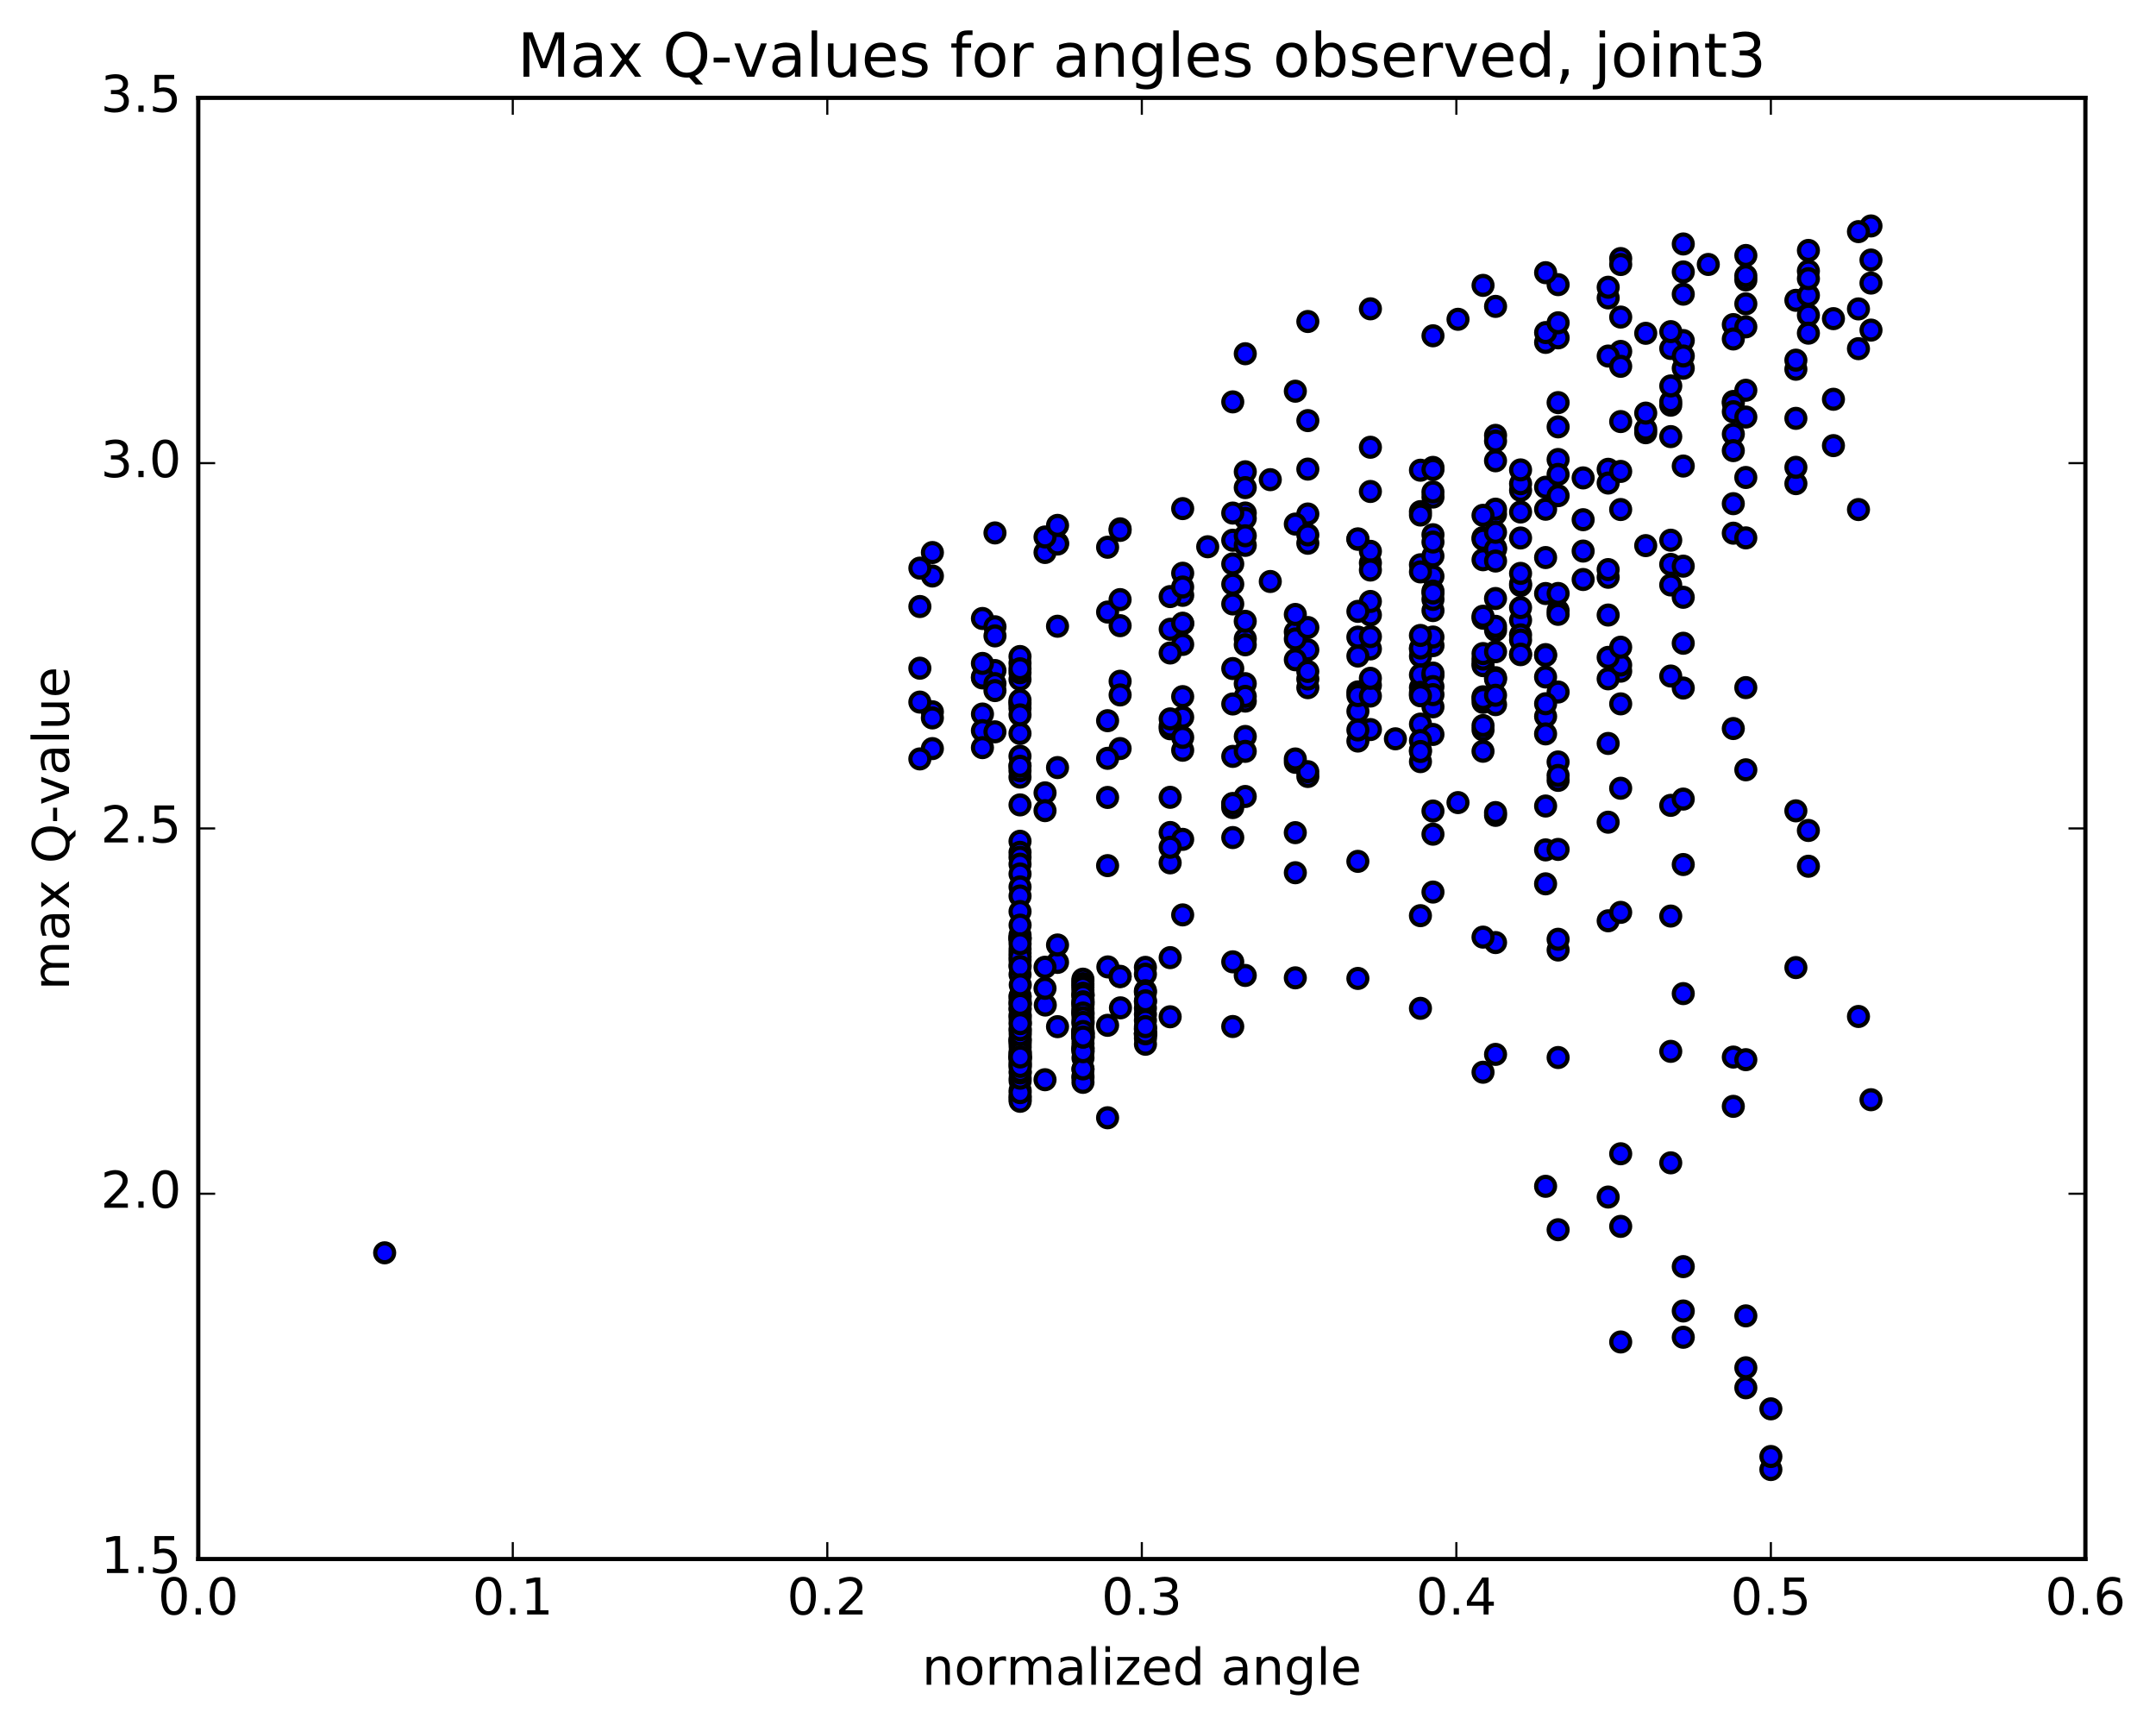 <?xml version="1.0" encoding="utf-8" standalone="no"?>
<!DOCTYPE svg PUBLIC "-//W3C//DTD SVG 1.1//EN"
  "http://www.w3.org/Graphics/SVG/1.1/DTD/svg11.dtd">
<!-- Created with matplotlib (http://matplotlib.org/) -->
<svg height="408pt" version="1.1" viewBox="0 0 510 408" width="510pt" xmlns="http://www.w3.org/2000/svg" xmlns:xlink="http://www.w3.org/1999/xlink">
 <defs>
  <style type="text/css">
*{stroke-linecap:butt;stroke-linejoin:round;stroke-miterlimit:100000;}
  </style>
 </defs>
 <g id="figure_1">
  <g id="patch_1">
   <path d="M 0 408.169 
L 510.039 408.169 
L 510.039 0 
L 0 0 
z
" style="fill:#ffffff;"/>
  </g>
  <g id="axes_1">
   <g id="patch_2">
    <path d="M 46.898 368.742 
L 493.298 368.742 
L 493.298 23.142 
L 46.898 23.142 
z
" style="fill:#ffffff;"/>
   </g>
   <g id="PathCollection_1">
    <defs>
     <path d="M 0 2.236 
C 0.593 2.236 1.162 2 1.581 1.581 
C 2 1.162 2.236 0.593 2.236 0 
C 2.236 -0.593 2 -1.162 1.581 -1.581 
C 1.162 -2 0.593 -2.236 0 -2.236 
C -0.593 -2.236 -1.162 -2 -1.581 -1.581 
C -2 -1.162 -2.236 -0.593 -2.236 0 
C -2.236 0.593 -2 1.162 -1.581 1.581 
C -1.162 2 -0.593 2.236 0 2.236 
z
" id="m8527cb06e2" style="stroke:#000000;"/>
    </defs>
    <g clip-path="url(#p45fada380e)">
     <use style="fill:#0000ff;stroke:#000000;" x="90.99" xlink:href="#m8527cb06e2" y="296.319"/>
     <use style="fill:#0000ff;stroke:#000000;" x="418.898" xlink:href="#m8527cb06e2" y="347.577"/>
     <use style="fill:#0000ff;stroke:#000000;" x="412.977" xlink:href="#m8527cb06e2" y="328.24"/>
     <use style="fill:#0000ff;stroke:#000000;" x="398.175" xlink:href="#m8527cb06e2" y="316.29"/>
     <use style="fill:#0000ff;stroke:#000000;" x="383.374" xlink:href="#m8527cb06e2" y="290.066"/>
     <use style="fill:#0000ff;stroke:#000000;" x="368.572" xlink:href="#m8527cb06e2" y="250.126"/>
     <use style="fill:#0000ff;stroke:#000000;" x="353.771" xlink:href="#m8527cb06e2" y="222.937"/>
     <use style="fill:#0000ff;stroke:#000000;" x="338.969" xlink:href="#m8527cb06e2" y="191.828"/>
     <use style="fill:#0000ff;stroke:#000000;" x="336.009" xlink:href="#m8527cb06e2" y="162.62"/>
     <use style="fill:#0000ff;stroke:#000000;" x="350.81" xlink:href="#m8527cb06e2" y="132.391"/>
     <use style="fill:#0000ff;stroke:#000000;" x="365.611" xlink:href="#m8527cb06e2" y="120.442"/>
     <use style="fill:#0000ff;stroke:#000000;" x="380.411" xlink:href="#m8527cb06e2" y="111"/>
     <use style="fill:#0000ff;stroke:#000000;" x="395.212" xlink:href="#m8527cb06e2" y="95.835"/>
     <use style="fill:#0000ff;stroke:#000000;" x="410.014" xlink:href="#m8527cb06e2" y="76.771"/>
     <use style="fill:#0000ff;stroke:#000000;" x="424.815" xlink:href="#m8527cb06e2" y="87.334"/>
     <use style="fill:#0000ff;stroke:#000000;" x="439.616" xlink:href="#m8527cb06e2" y="82.468"/>
     <use style="fill:#0000ff;stroke:#000000;" x="442.577" xlink:href="#m8527cb06e2" y="66.954"/>
     <use style="fill:#0000ff;stroke:#000000;" x="427.775" xlink:href="#m8527cb06e2" y="64.096"/>
     <use style="fill:#0000ff;stroke:#000000;" x="424.815" xlink:href="#m8527cb06e2" y="71.031"/>
     <use style="fill:#0000ff;stroke:#000000;" x="427.775" xlink:href="#m8527cb06e2" y="74.538"/>
     <use style="fill:#0000ff;stroke:#000000;" x="412.974" xlink:href="#m8527cb06e2" y="77.306"/>
     <use style="fill:#0000ff;stroke:#000000;" x="398.172" xlink:href="#m8527cb06e2" y="87.096"/>
     <use style="fill:#0000ff;stroke:#000000;" x="389.292" xlink:href="#m8527cb06e2" y="102.348"/>
     <use style="fill:#0000ff;stroke:#000000;" x="389.292" xlink:href="#m8527cb06e2" y="101.507"/>
     <use style="fill:#0000ff;stroke:#000000;" x="383.372" xlink:href="#m8527cb06e2" y="99.709"/>
     <use style="fill:#0000ff;stroke:#000000;" x="368.571" xlink:href="#m8527cb06e2" y="108.681"/>
     <use style="fill:#0000ff;stroke:#000000;" x="359.69" xlink:href="#m8527cb06e2" y="115.975"/>
     <use style="fill:#0000ff;stroke:#000000;" x="359.69" xlink:href="#m8527cb06e2" y="114.407"/>
     <use style="fill:#0000ff;stroke:#000000;" x="359.689" xlink:href="#m8527cb06e2" y="121.102"/>
     <use style="fill:#0000ff;stroke:#000000;" x="353.769" xlink:href="#m8527cb06e2" y="121.608"/>
     <use style="fill:#0000ff;stroke:#000000;" x="338.967" xlink:href="#m8527cb06e2" y="126.472"/>
     <use style="fill:#0000ff;stroke:#000000;" x="336.007" xlink:href="#m8527cb06e2" y="133.579"/>
     <use style="fill:#0000ff;stroke:#000000;" x="338.967" xlink:href="#m8527cb06e2" y="136.303"/>
     <use style="fill:#0000ff;stroke:#000000;" x="324.165" xlink:href="#m8527cb06e2" y="145.449"/>
     <use style="fill:#0000ff;stroke:#000000;" x="309.364" xlink:href="#m8527cb06e2" y="153.704"/>
     <use style="fill:#0000ff;stroke:#000000;" x="294.562" xlink:href="#m8527cb06e2" y="161.697"/>
     <use style="fill:#0000ff;stroke:#000000;" x="279.761" xlink:href="#m8527cb06e2" y="169.63"/>
     <use style="fill:#0000ff;stroke:#000000;" x="264.96" xlink:href="#m8527cb06e2" y="177.05"/>
     <use style="fill:#0000ff;stroke:#000000;" x="250.158" xlink:href="#m8527cb06e2" y="181.547"/>
     <use style="fill:#0000ff;stroke:#000000;" x="241.277" xlink:href="#m8527cb06e2" y="183.808"/>
     <use style="fill:#0000ff;stroke:#000000;" x="241.277" xlink:href="#m8527cb06e2" y="182.287"/>
     <use style="fill:#0000ff;stroke:#000000;" x="241.278" xlink:href="#m8527cb06e2" y="181.084"/>
     <use style="fill:#0000ff;stroke:#000000;" x="241.278" xlink:href="#m8527cb06e2" y="178.859"/>
     <use style="fill:#0000ff;stroke:#000000;" x="241.278" xlink:href="#m8527cb06e2" y="173.478"/>
     <use style="fill:#0000ff;stroke:#000000;" x="241.279" xlink:href="#m8527cb06e2" y="167.523"/>
     <use style="fill:#0000ff;stroke:#000000;" x="241.279" xlink:href="#m8527cb06e2" y="166.528"/>
     <use style="fill:#0000ff;stroke:#000000;" x="241.28" xlink:href="#m8527cb06e2" y="166.156"/>
     <use style="fill:#0000ff;stroke:#000000;" x="241.28" xlink:href="#m8527cb06e2" y="165.591"/>
     <use style="fill:#0000ff;stroke:#000000;" x="241.28" xlink:href="#m8527cb06e2" y="160.686"/>
     <use style="fill:#0000ff;stroke:#000000;" x="241.281" xlink:href="#m8527cb06e2" y="159.104"/>
     <use style="fill:#0000ff;stroke:#000000;" x="241.281" xlink:href="#m8527cb06e2" y="156.855"/>
     <use style="fill:#0000ff;stroke:#000000;" x="241.282" xlink:href="#m8527cb06e2" y="155.28"/>
     <use style="fill:#0000ff;stroke:#000000;" x="241.282" xlink:href="#m8527cb06e2" y="158.176"/>
     <use style="fill:#0000ff;stroke:#000000;" x="241.283" xlink:href="#m8527cb06e2" y="169.083"/>
     <use style="fill:#0000ff;stroke:#000000;" x="241.283" xlink:href="#m8527cb06e2" y="181.239"/>
     <use style="fill:#0000ff;stroke:#000000;" x="241.284" xlink:href="#m8527cb06e2" y="190.374"/>
     <use style="fill:#0000ff;stroke:#000000;" x="241.285" xlink:href="#m8527cb06e2" y="198.978"/>
     <use style="fill:#0000ff;stroke:#000000;" x="241.286" xlink:href="#m8527cb06e2" y="201.598"/>
     <use style="fill:#0000ff;stroke:#000000;" x="241.287" xlink:href="#m8527cb06e2" y="202.767"/>
     <use style="fill:#0000ff;stroke:#000000;" x="241.287" xlink:href="#m8527cb06e2" y="204.397"/>
     <use style="fill:#0000ff;stroke:#000000;" x="241.288" xlink:href="#m8527cb06e2" y="206.708"/>
     <use style="fill:#0000ff;stroke:#000000;" x="241.289" xlink:href="#m8527cb06e2" y="209.771"/>
     <use style="fill:#0000ff;stroke:#000000;" x="241.29" xlink:href="#m8527cb06e2" y="211.93"/>
     <use style="fill:#0000ff;stroke:#000000;" x="241.29" xlink:href="#m8527cb06e2" y="215.59"/>
     <use style="fill:#0000ff;stroke:#000000;" x="241.292" xlink:href="#m8527cb06e2" y="221.167"/>
     <use style="fill:#0000ff;stroke:#000000;" x="241.293" xlink:href="#m8527cb06e2" y="225.434"/>
     <use style="fill:#0000ff;stroke:#000000;" x="241.293" xlink:href="#m8527cb06e2" y="228.287"/>
     <use style="fill:#0000ff;stroke:#000000;" x="241.294" xlink:href="#m8527cb06e2" y="230.485"/>
     <use style="fill:#0000ff;stroke:#000000;" x="241.295" xlink:href="#m8527cb06e2" y="227.084"/>
     <use style="fill:#0000ff;stroke:#000000;" x="241.296" xlink:href="#m8527cb06e2" y="221.817"/>
     <use style="fill:#0000ff;stroke:#000000;" x="241.296" xlink:href="#m8527cb06e2" y="221.895"/>
     <use style="fill:#0000ff;stroke:#000000;" x="241.297" xlink:href="#m8527cb06e2" y="222.334"/>
     <use style="fill:#0000ff;stroke:#000000;" x="241.298" xlink:href="#m8527cb06e2" y="224.467"/>
     <use style="fill:#0000ff;stroke:#000000;" x="241.298" xlink:href="#m8527cb06e2" y="226.318"/>
     <use style="fill:#0000ff;stroke:#000000;" x="241.299" xlink:href="#m8527cb06e2" y="221.91"/>
     <use style="fill:#0000ff;stroke:#000000;" x="241.3" xlink:href="#m8527cb06e2" y="218.809"/>
     <use style="fill:#0000ff;stroke:#000000;" x="241.301" xlink:href="#m8527cb06e2" y="223.218"/>
     <use style="fill:#0000ff;stroke:#000000;" x="241.302" xlink:href="#m8527cb06e2" y="228.624"/>
     <use style="fill:#0000ff;stroke:#000000;" x="241.303" xlink:href="#m8527cb06e2" y="240.067"/>
     <use style="fill:#0000ff;stroke:#000000;" x="241.304" xlink:href="#m8527cb06e2" y="238.689"/>
     <use style="fill:#0000ff;stroke:#000000;" x="241.305" xlink:href="#m8527cb06e2" y="237.291"/>
     <use style="fill:#0000ff;stroke:#000000;" x="241.305" xlink:href="#m8527cb06e2" y="235.749"/>
     <use style="fill:#0000ff;stroke:#000000;" x="241.307" xlink:href="#m8527cb06e2" y="235.579"/>
     <use style="fill:#0000ff;stroke:#000000;" x="241.307" xlink:href="#m8527cb06e2" y="236.58"/>
     <use style="fill:#0000ff;stroke:#000000;" x="241.308" xlink:href="#m8527cb06e2" y="238.548"/>
     <use style="fill:#0000ff;stroke:#000000;" x="241.308" xlink:href="#m8527cb06e2" y="240.786"/>
     <use style="fill:#0000ff;stroke:#000000;" x="241.309" xlink:href="#m8527cb06e2" y="243.335"/>
     <use style="fill:#0000ff;stroke:#000000;" x="241.31" xlink:href="#m8527cb06e2" y="246.134"/>
     <use style="fill:#0000ff;stroke:#000000;" x="241.311" xlink:href="#m8527cb06e2" y="246.46"/>
     <use style="fill:#0000ff;stroke:#000000;" x="241.312" xlink:href="#m8527cb06e2" y="245.787"/>
     <use style="fill:#0000ff;stroke:#000000;" x="241.313" xlink:href="#m8527cb06e2" y="245.814"/>
     <use style="fill:#0000ff;stroke:#000000;" x="241.313" xlink:href="#m8527cb06e2" y="246.939"/>
     <use style="fill:#0000ff;stroke:#000000;" x="241.313" xlink:href="#m8527cb06e2" y="249.967"/>
     <use style="fill:#0000ff;stroke:#000000;" x="241.314" xlink:href="#m8527cb06e2" y="252.39"/>
     <use style="fill:#0000ff;stroke:#000000;" x="241.314" xlink:href="#m8527cb06e2" y="255.679"/>
     <use style="fill:#0000ff;stroke:#000000;" x="241.315" xlink:href="#m8527cb06e2" y="257.871"/>
     <use style="fill:#0000ff;stroke:#000000;" x="241.317" xlink:href="#m8527cb06e2" y="259.314"/>
     <use style="fill:#0000ff;stroke:#000000;" x="241.318" xlink:href="#m8527cb06e2" y="260.112"/>
     <use style="fill:#0000ff;stroke:#000000;" x="241.319" xlink:href="#m8527cb06e2" y="259.488"/>
     <use style="fill:#0000ff;stroke:#000000;" x="241.319" xlink:href="#m8527cb06e2" y="260.481"/>
     <use style="fill:#0000ff;stroke:#000000;" x="241.32" xlink:href="#m8527cb06e2" y="258.427"/>
     <use style="fill:#0000ff;stroke:#000000;" x="241.321" xlink:href="#m8527cb06e2" y="255.017"/>
     <use style="fill:#0000ff;stroke:#000000;" x="241.322" xlink:href="#m8527cb06e2" y="249.295"/>
     <use style="fill:#0000ff;stroke:#000000;" x="241.322" xlink:href="#m8527cb06e2" y="249.764"/>
     <use style="fill:#0000ff;stroke:#000000;" x="241.323" xlink:href="#m8527cb06e2" y="250.161"/>
     <use style="fill:#0000ff;stroke:#000000;" x="241.324" xlink:href="#m8527cb06e2" y="249.471"/>
     <use style="fill:#0000ff;stroke:#000000;" x="241.325" xlink:href="#m8527cb06e2" y="248.747"/>
     <use style="fill:#0000ff;stroke:#000000;" x="241.326" xlink:href="#m8527cb06e2" y="247.693"/>
     <use style="fill:#0000ff;stroke:#000000;" x="241.326" xlink:href="#m8527cb06e2" y="248.912"/>
     <use style="fill:#0000ff;stroke:#000000;" x="241.327" xlink:href="#m8527cb06e2" y="250.251"/>
     <use style="fill:#0000ff;stroke:#000000;" x="241.328" xlink:href="#m8527cb06e2" y="251.617"/>
     <use style="fill:#0000ff;stroke:#000000;" x="241.329" xlink:href="#m8527cb06e2" y="251.14"/>
     <use style="fill:#0000ff;stroke:#000000;" x="241.329" xlink:href="#m8527cb06e2" y="253.774"/>
     <use style="fill:#0000ff;stroke:#000000;" x="241.331" xlink:href="#m8527cb06e2" y="253.43"/>
     <use style="fill:#0000ff;stroke:#000000;" x="241.331" xlink:href="#m8527cb06e2" y="250.583"/>
     <use style="fill:#0000ff;stroke:#000000;" x="241.332" xlink:href="#m8527cb06e2" y="251.761"/>
     <use style="fill:#0000ff;stroke:#000000;" x="241.333" xlink:href="#m8527cb06e2" y="250.274"/>
     <use style="fill:#0000ff;stroke:#000000;" x="241.334" xlink:href="#m8527cb06e2" y="252.23"/>
     <use style="fill:#0000ff;stroke:#000000;" x="241.335" xlink:href="#m8527cb06e2" y="249.996"/>
     <use style="fill:#0000ff;stroke:#000000;" x="241.336" xlink:href="#m8527cb06e2" y="244.081"/>
     <use style="fill:#0000ff;stroke:#000000;" x="241.336" xlink:href="#m8527cb06e2" y="244.73"/>
     <use style="fill:#0000ff;stroke:#000000;" x="241.337" xlink:href="#m8527cb06e2" y="242.181"/>
     <use style="fill:#0000ff;stroke:#000000;" x="241.337" xlink:href="#m8527cb06e2" y="243.548"/>
     <use style="fill:#0000ff;stroke:#000000;" x="241.337" xlink:href="#m8527cb06e2" y="240.308"/>
     <use style="fill:#0000ff;stroke:#000000;" x="241.338" xlink:href="#m8527cb06e2" y="241.545"/>
     <use style="fill:#0000ff;stroke:#000000;" x="241.338" xlink:href="#m8527cb06e2" y="237.287"/>
     <use style="fill:#0000ff;stroke:#000000;" x="241.339" xlink:href="#m8527cb06e2" y="237.55"/>
     <use style="fill:#0000ff;stroke:#000000;" x="241.34" xlink:href="#m8527cb06e2" y="232.939"/>
     <use style="fill:#0000ff;stroke:#000000;" x="241.341" xlink:href="#m8527cb06e2" y="242.116"/>
     <use style="fill:#0000ff;stroke:#000000;" x="247.262" xlink:href="#m8527cb06e2" y="237.715"/>
     <use style="fill:#0000ff;stroke:#000000;" x="262.064" xlink:href="#m8527cb06e2" y="228.696"/>
     <use style="fill:#0000ff;stroke:#000000;" x="270.946" xlink:href="#m8527cb06e2" y="228.8"/>
     <use style="fill:#0000ff;stroke:#000000;" x="270.946" xlink:href="#m8527cb06e2" y="230.415"/>
     <use style="fill:#0000ff;stroke:#000000;" x="270.947" xlink:href="#m8527cb06e2" y="234.323"/>
     <use style="fill:#0000ff;stroke:#000000;" x="270.948" xlink:href="#m8527cb06e2" y="234.692"/>
     <use style="fill:#0000ff;stroke:#000000;" x="270.949" xlink:href="#m8527cb06e2" y="236.928"/>
     <use style="fill:#0000ff;stroke:#000000;" x="270.95" xlink:href="#m8527cb06e2" y="238.461"/>
     <use style="fill:#0000ff;stroke:#000000;" x="270.951" xlink:href="#m8527cb06e2" y="239.907"/>
     <use style="fill:#0000ff;stroke:#000000;" x="270.952" xlink:href="#m8527cb06e2" y="241.334"/>
     <use style="fill:#0000ff;stroke:#000000;" x="270.953" xlink:href="#m8527cb06e2" y="243.216"/>
     <use style="fill:#0000ff;stroke:#000000;" x="270.953" xlink:href="#m8527cb06e2" y="243.495"/>
     <use style="fill:#0000ff;stroke:#000000;" x="270.955" xlink:href="#m8527cb06e2" y="244.453"/>
     <use style="fill:#0000ff;stroke:#000000;" x="270.955" xlink:href="#m8527cb06e2" y="244.499"/>
     <use style="fill:#0000ff;stroke:#000000;" x="270.956" xlink:href="#m8527cb06e2" y="245.582"/>
     <use style="fill:#0000ff;stroke:#000000;" x="270.957" xlink:href="#m8527cb06e2" y="244.931"/>
     <use style="fill:#0000ff;stroke:#000000;" x="270.958" xlink:href="#m8527cb06e2" y="246.986"/>
     <use style="fill:#0000ff;stroke:#000000;" x="270.959" xlink:href="#m8527cb06e2" y="244.519"/>
     <use style="fill:#0000ff;stroke:#000000;" x="270.96" xlink:href="#m8527cb06e2" y="244.353"/>
     <use style="fill:#0000ff;stroke:#000000;" x="270.961" xlink:href="#m8527cb06e2" y="242.811"/>
     <use style="fill:#0000ff;stroke:#000000;" x="270.963" xlink:href="#m8527cb06e2" y="236.71"/>
     <use style="fill:#0000ff;stroke:#000000;" x="265.042" xlink:href="#m8527cb06e2" y="238.379"/>
     <use style="fill:#0000ff;stroke:#000000;" x="256.162" xlink:href="#m8527cb06e2" y="243.723"/>
     <use style="fill:#0000ff;stroke:#000000;" x="256.163" xlink:href="#m8527cb06e2" y="237.494"/>
     <use style="fill:#0000ff;stroke:#000000;" x="256.164" xlink:href="#m8527cb06e2" y="234.164"/>
     <use style="fill:#0000ff;stroke:#000000;" x="256.165" xlink:href="#m8527cb06e2" y="233.007"/>
     <use style="fill:#0000ff;stroke:#000000;" x="256.166" xlink:href="#m8527cb06e2" y="232.021"/>
     <use style="fill:#0000ff;stroke:#000000;" x="256.166" xlink:href="#m8527cb06e2" y="231.592"/>
     <use style="fill:#0000ff;stroke:#000000;" x="256.167" xlink:href="#m8527cb06e2" y="232.653"/>
     <use style="fill:#0000ff;stroke:#000000;" x="256.168" xlink:href="#m8527cb06e2" y="233.53"/>
     <use style="fill:#0000ff;stroke:#000000;" x="256.168" xlink:href="#m8527cb06e2" y="239.564"/>
     <use style="fill:#0000ff;stroke:#000000;" x="256.169" xlink:href="#m8527cb06e2" y="238.527"/>
     <use style="fill:#0000ff;stroke:#000000;" x="256.17" xlink:href="#m8527cb06e2" y="239.155"/>
     <use style="fill:#0000ff;stroke:#000000;" x="256.171" xlink:href="#m8527cb06e2" y="244.523"/>
     <use style="fill:#0000ff;stroke:#000000;" x="256.172" xlink:href="#m8527cb06e2" y="243.748"/>
     <use style="fill:#0000ff;stroke:#000000;" x="256.173" xlink:href="#m8527cb06e2" y="244.137"/>
     <use style="fill:#0000ff;stroke:#000000;" x="256.174" xlink:href="#m8527cb06e2" y="248.092"/>
     <use style="fill:#0000ff;stroke:#000000;" x="256.175" xlink:href="#m8527cb06e2" y="254.929"/>
     <use style="fill:#0000ff;stroke:#000000;" x="256.176" xlink:href="#m8527cb06e2" y="252.937"/>
     <use style="fill:#0000ff;stroke:#000000;" x="256.177" xlink:href="#m8527cb06e2" y="247.795"/>
     <use style="fill:#0000ff;stroke:#000000;" x="256.178" xlink:href="#m8527cb06e2" y="250.231"/>
     <use style="fill:#0000ff;stroke:#000000;" x="256.179" xlink:href="#m8527cb06e2" y="254.562"/>
     <use style="fill:#0000ff;stroke:#000000;" x="256.179" xlink:href="#m8527cb06e2" y="255.997"/>
     <use style="fill:#0000ff;stroke:#000000;" x="256.181" xlink:href="#m8527cb06e2" y="252.822"/>
     <use style="fill:#0000ff;stroke:#000000;" x="256.181" xlink:href="#m8527cb06e2" y="246.822"/>
     <use style="fill:#0000ff;stroke:#000000;" x="256.183" xlink:href="#m8527cb06e2" y="248.523"/>
     <use style="fill:#0000ff;stroke:#000000;" x="256.184" xlink:href="#m8527cb06e2" y="245.245"/>
     <use style="fill:#0000ff;stroke:#000000;" x="256.184" xlink:href="#m8527cb06e2" y="245.732"/>
     <use style="fill:#0000ff;stroke:#000000;" x="256.185" xlink:href="#m8527cb06e2" y="242.178"/>
     <use style="fill:#0000ff;stroke:#000000;" x="256.186" xlink:href="#m8527cb06e2" y="235.451"/>
     <use style="fill:#0000ff;stroke:#000000;" x="256.187" xlink:href="#m8527cb06e2" y="235.321"/>
     <use style="fill:#0000ff;stroke:#000000;" x="256.188" xlink:href="#m8527cb06e2" y="239.985"/>
     <use style="fill:#0000ff;stroke:#000000;" x="256.189" xlink:href="#m8527cb06e2" y="234.92"/>
     <use style="fill:#0000ff;stroke:#000000;" x="256.19" xlink:href="#m8527cb06e2" y="236.423"/>
     <use style="fill:#0000ff;stroke:#000000;" x="256.191" xlink:href="#m8527cb06e2" y="237.623"/>
     <use style="fill:#0000ff;stroke:#000000;" x="256.192" xlink:href="#m8527cb06e2" y="235.467"/>
     <use style="fill:#0000ff;stroke:#000000;" x="256.193" xlink:href="#m8527cb06e2" y="236.944"/>
     <use style="fill:#0000ff;stroke:#000000;" x="256.193" xlink:href="#m8527cb06e2" y="237.14"/>
     <use style="fill:#0000ff;stroke:#000000;" x="256.194" xlink:href="#m8527cb06e2" y="239.605"/>
     <use style="fill:#0000ff;stroke:#000000;" x="256.195" xlink:href="#m8527cb06e2" y="241.501"/>
     <use style="fill:#0000ff;stroke:#000000;" x="256.196" xlink:href="#m8527cb06e2" y="244.274"/>
     <use style="fill:#0000ff;stroke:#000000;" x="256.196" xlink:href="#m8527cb06e2" y="244.619"/>
     <use style="fill:#0000ff;stroke:#000000;" x="256.197" xlink:href="#m8527cb06e2" y="245.272"/>
     <use style="fill:#0000ff;stroke:#000000;" x="256.198" xlink:href="#m8527cb06e2" y="247.973"/>
     <use style="fill:#0000ff;stroke:#000000;" x="256.198" xlink:href="#m8527cb06e2" y="248.76"/>
     <use style="fill:#0000ff;stroke:#000000;" x="256.199" xlink:href="#m8527cb06e2" y="244.691"/>
     <use style="fill:#0000ff;stroke:#000000;" x="256.2" xlink:href="#m8527cb06e2" y="240.711"/>
     <use style="fill:#0000ff;stroke:#000000;" x="256.201" xlink:href="#m8527cb06e2" y="241.809"/>
     <use style="fill:#0000ff;stroke:#000000;" x="256.201" xlink:href="#m8527cb06e2" y="244.489"/>
     <use style="fill:#0000ff;stroke:#000000;" x="256.201" xlink:href="#m8527cb06e2" y="245.278"/>
     <use style="fill:#0000ff;stroke:#000000;" x="256.203" xlink:href="#m8527cb06e2" y="243.977"/>
     <use style="fill:#0000ff;stroke:#000000;" x="256.204" xlink:href="#m8527cb06e2" y="245.281"/>
     <use style="fill:#0000ff;stroke:#000000;" x="418.898" xlink:href="#m8527cb06e2" y="344.494"/>
     <use style="fill:#0000ff;stroke:#000000;" x="412.977" xlink:href="#m8527cb06e2" y="323.509"/>
     <use style="fill:#0000ff;stroke:#000000;" x="398.175" xlink:href="#m8527cb06e2" y="310.077"/>
     <use style="fill:#0000ff;stroke:#000000;" x="383.374" xlink:href="#m8527cb06e2" y="272.891"/>
     <use style="fill:#0000ff;stroke:#000000;" x="368.572" xlink:href="#m8527cb06e2" y="224.697"/>
     <use style="fill:#0000ff;stroke:#000000;" x="353.771" xlink:href="#m8527cb06e2" y="192.852"/>
     <use style="fill:#0000ff;stroke:#000000;" x="350.811" xlink:href="#m8527cb06e2" y="156.942"/>
     <use style="fill:#0000ff;stroke:#000000;" x="365.612" xlink:href="#m8527cb06e2" y="131.873"/>
     <use style="fill:#0000ff;stroke:#000000;" x="380.414" xlink:href="#m8527cb06e2" y="114.25"/>
     <use style="fill:#0000ff;stroke:#000000;" x="395.215" xlink:href="#m8527cb06e2" y="103.266"/>
     <use style="fill:#0000ff;stroke:#000000;" x="410.016" xlink:href="#m8527cb06e2" y="94.952"/>
     <use style="fill:#0000ff;stroke:#000000;" x="424.816" xlink:href="#m8527cb06e2" y="85.185"/>
     <use style="fill:#0000ff;stroke:#000000;" x="439.618" xlink:href="#m8527cb06e2" y="73.065"/>
     <use style="fill:#0000ff;stroke:#000000;" x="442.578" xlink:href="#m8527cb06e2" y="53.441"/>
     <use style="fill:#0000ff;stroke:#000000;" x="439.618" xlink:href="#m8527cb06e2" y="54.781"/>
     <use style="fill:#0000ff;stroke:#000000;" x="442.578" xlink:href="#m8527cb06e2" y="61.501"/>
     <use style="fill:#0000ff;stroke:#000000;" x="427.776" xlink:href="#m8527cb06e2" y="69.849"/>
     <use style="fill:#0000ff;stroke:#000000;" x="412.975" xlink:href="#m8527cb06e2" y="71.861"/>
     <use style="fill:#0000ff;stroke:#000000;" x="410.014" xlink:href="#m8527cb06e2" y="80.173"/>
     <use style="fill:#0000ff;stroke:#000000;" x="412.975" xlink:href="#m8527cb06e2" y="92.304"/>
     <use style="fill:#0000ff;stroke:#000000;" x="398.173" xlink:href="#m8527cb06e2" y="110.231"/>
     <use style="fill:#0000ff;stroke:#000000;" x="383.372" xlink:href="#m8527cb06e2" y="111.498"/>
     <use style="fill:#0000ff;stroke:#000000;" x="374.491" xlink:href="#m8527cb06e2" y="113.032"/>
     <use style="fill:#0000ff;stroke:#000000;" x="374.491" xlink:href="#m8527cb06e2" y="122.921"/>
     <use style="fill:#0000ff;stroke:#000000;" x="374.491" xlink:href="#m8527cb06e2" y="130.341"/>
     <use style="fill:#0000ff;stroke:#000000;" x="374.491" xlink:href="#m8527cb06e2" y="137.067"/>
     <use style="fill:#0000ff;stroke:#000000;" x="380.411" xlink:href="#m8527cb06e2" y="175.842"/>
     <use style="fill:#0000ff;stroke:#000000;" x="383.372" xlink:href="#m8527cb06e2" y="158.746"/>
     <use style="fill:#0000ff;stroke:#000000;" x="368.571" xlink:href="#m8527cb06e2" y="144.431"/>
     <use style="fill:#0000ff;stroke:#000000;" x="359.69" xlink:href="#m8527cb06e2" y="146.687"/>
     <use style="fill:#0000ff;stroke:#000000;" x="359.69" xlink:href="#m8527cb06e2" y="154.844"/>
     <use style="fill:#0000ff;stroke:#000000;" x="359.69" xlink:href="#m8527cb06e2" y="138.488"/>
     <use style="fill:#0000ff;stroke:#000000;" x="359.689" xlink:href="#m8527cb06e2" y="138.063"/>
     <use style="fill:#0000ff;stroke:#000000;" x="359.689" xlink:href="#m8527cb06e2" y="143.713"/>
     <use style="fill:#0000ff;stroke:#000000;" x="359.689" xlink:href="#m8527cb06e2" y="150.153"/>
     <use style="fill:#0000ff;stroke:#000000;" x="359.688" xlink:href="#m8527cb06e2" y="151.379"/>
     <use style="fill:#0000ff;stroke:#000000;" x="359.688" xlink:href="#m8527cb06e2" y="154.72"/>
     <use style="fill:#0000ff;stroke:#000000;" x="359.688" xlink:href="#m8527cb06e2" y="135.617"/>
     <use style="fill:#0000ff;stroke:#000000;" x="359.689" xlink:href="#m8527cb06e2" y="127.244"/>
     <use style="fill:#0000ff;stroke:#000000;" x="359.689" xlink:href="#m8527cb06e2" y="111.144"/>
     <use style="fill:#0000ff;stroke:#000000;" x="365.61" xlink:href="#m8527cb06e2" y="115.242"/>
     <use style="fill:#0000ff;stroke:#000000;" x="368.57" xlink:href="#m8527cb06e2" y="117.24"/>
     <use style="fill:#0000ff;stroke:#000000;" x="365.611" xlink:href="#m8527cb06e2" y="140.381"/>
     <use style="fill:#0000ff;stroke:#000000;" x="380.413" xlink:href="#m8527cb06e2" y="136.538"/>
     <use style="fill:#0000ff;stroke:#000000;" x="389.294" xlink:href="#m8527cb06e2" y="129.049"/>
     <use style="fill:#0000ff;stroke:#000000;" x="389.295" xlink:href="#m8527cb06e2" y="97.71"/>
     <use style="fill:#0000ff;stroke:#000000;" x="395.216" xlink:href="#m8527cb06e2" y="95.008"/>
     <use style="fill:#0000ff;stroke:#000000;" x="410.017" xlink:href="#m8527cb06e2" y="95.386"/>
     <use style="fill:#0000ff;stroke:#000000;" x="424.818" xlink:href="#m8527cb06e2" y="114.39"/>
     <use style="fill:#0000ff;stroke:#000000;" x="433.699" xlink:href="#m8527cb06e2" y="105.398"/>
     <use style="fill:#0000ff;stroke:#000000;" x="433.7" xlink:href="#m8527cb06e2" y="94.436"/>
     <use style="fill:#0000ff;stroke:#000000;" x="433.699" xlink:href="#m8527cb06e2" y="75.367"/>
     <use style="fill:#0000ff;stroke:#000000;" x="427.779" xlink:href="#m8527cb06e2" y="65.91"/>
     <use style="fill:#0000ff;stroke:#000000;" x="412.978" xlink:href="#m8527cb06e2" y="66.216"/>
     <use style="fill:#0000ff;stroke:#000000;" x="398.177" xlink:href="#m8527cb06e2" y="80.551"/>
     <use style="fill:#0000ff;stroke:#000000;" x="389.296" xlink:href="#m8527cb06e2" y="78.833"/>
     <use style="fill:#0000ff;stroke:#000000;" x="395.216" xlink:href="#m8527cb06e2" y="82.422"/>
     <use style="fill:#0000ff;stroke:#000000;" x="404.097" xlink:href="#m8527cb06e2" y="62.55"/>
     <use style="fill:#0000ff;stroke:#000000;" x="398.176" xlink:href="#m8527cb06e2" y="57.705"/>
     <use style="fill:#0000ff;stroke:#000000;" x="383.375" xlink:href="#m8527cb06e2" y="61.152"/>
     <use style="fill:#0000ff;stroke:#000000;" x="380.414" xlink:href="#m8527cb06e2" y="70.465"/>
     <use style="fill:#0000ff;stroke:#000000;" x="383.375" xlink:href="#m8527cb06e2" y="62.562"/>
     <use style="fill:#0000ff;stroke:#000000;" x="368.573" xlink:href="#m8527cb06e2" y="67.327"/>
     <use style="fill:#0000ff;stroke:#000000;" x="365.613" xlink:href="#m8527cb06e2" y="80.982"/>
     <use style="fill:#0000ff;stroke:#000000;" x="368.574" xlink:href="#m8527cb06e2" y="100.963"/>
     <use style="fill:#0000ff;stroke:#000000;" x="353.772" xlink:href="#m8527cb06e2" y="102.972"/>
     <use style="fill:#0000ff;stroke:#000000;" x="344.892" xlink:href="#m8527cb06e2" y="75.52"/>
     <use style="fill:#0000ff;stroke:#000000;" x="350.813" xlink:href="#m8527cb06e2" y="67.496"/>
     <use style="fill:#0000ff;stroke:#000000;" x="365.615" xlink:href="#m8527cb06e2" y="64.496"/>
     <use style="fill:#0000ff;stroke:#000000;" x="380.417" xlink:href="#m8527cb06e2" y="67.938"/>
     <use style="fill:#0000ff;stroke:#000000;" x="395.218" xlink:href="#m8527cb06e2" y="78.438"/>
     <use style="fill:#0000ff;stroke:#000000;" x="398.178" xlink:href="#m8527cb06e2" y="84.198"/>
     <use style="fill:#0000ff;stroke:#000000;" x="383.376" xlink:href="#m8527cb06e2" y="83.117"/>
     <use style="fill:#0000ff;stroke:#000000;" x="368.575" xlink:href="#m8527cb06e2" y="79.913"/>
     <use style="fill:#0000ff;stroke:#000000;" x="365.615" xlink:href="#m8527cb06e2" y="78.661"/>
     <use style="fill:#0000ff;stroke:#000000;" x="380.416" xlink:href="#m8527cb06e2" y="84.215"/>
     <use style="fill:#0000ff;stroke:#000000;" x="395.217" xlink:href="#m8527cb06e2" y="91.281"/>
     <use style="fill:#0000ff;stroke:#000000;" x="410.018" xlink:href="#m8527cb06e2" y="97.382"/>
     <use style="fill:#0000ff;stroke:#000000;" x="412.979" xlink:href="#m8527cb06e2" y="98.638"/>
     <use style="fill:#0000ff;stroke:#000000;" x="410.019" xlink:href="#m8527cb06e2" y="102.661"/>
     <use style="fill:#0000ff;stroke:#000000;" x="424.82" xlink:href="#m8527cb06e2" y="110.531"/>
     <use style="fill:#0000ff;stroke:#000000;" x="439.622" xlink:href="#m8527cb06e2" y="120.52"/>
     <use style="fill:#0000ff;stroke:#000000;" x="442.583" xlink:href="#m8527cb06e2" y="78.077"/>
     <use style="fill:#0000ff;stroke:#000000;" x="427.781" xlink:href="#m8527cb06e2" y="59.231"/>
     <use style="fill:#0000ff;stroke:#000000;" x="412.98" xlink:href="#m8527cb06e2" y="60.428"/>
     <use style="fill:#0000ff;stroke:#000000;" x="398.178" xlink:href="#m8527cb06e2" y="64.317"/>
     <use style="fill:#0000ff;stroke:#000000;" x="383.377" xlink:href="#m8527cb06e2" y="74.995"/>
     <use style="fill:#0000ff;stroke:#000000;" x="368.576" xlink:href="#m8527cb06e2" y="76.345"/>
     <use style="fill:#0000ff;stroke:#000000;" x="353.775" xlink:href="#m8527cb06e2" y="72.466"/>
     <use style="fill:#0000ff;stroke:#000000;" x="338.973" xlink:href="#m8527cb06e2" y="79.421"/>
     <use style="fill:#0000ff;stroke:#000000;" x="324.172" xlink:href="#m8527cb06e2" y="73.041"/>
     <use style="fill:#0000ff;stroke:#000000;" x="309.37" xlink:href="#m8527cb06e2" y="76.042"/>
     <use style="fill:#0000ff;stroke:#000000;" x="294.569" xlink:href="#m8527cb06e2" y="83.666"/>
     <use style="fill:#0000ff;stroke:#000000;" x="291.609" xlink:href="#m8527cb06e2" y="95.052"/>
     <use style="fill:#0000ff;stroke:#000000;" x="306.411" xlink:href="#m8527cb06e2" y="92.528"/>
     <use style="fill:#0000ff;stroke:#000000;" x="309.372" xlink:href="#m8527cb06e2" y="99.481"/>
     <use style="fill:#0000ff;stroke:#000000;" x="294.571" xlink:href="#m8527cb06e2" y="111.589"/>
     <use style="fill:#0000ff;stroke:#000000;" x="291.61" xlink:href="#m8527cb06e2" y="138.169"/>
     <use style="fill:#0000ff;stroke:#000000;" x="294.571" xlink:href="#m8527cb06e2" y="165.822"/>
     <use style="fill:#0000ff;stroke:#000000;" x="279.769" xlink:href="#m8527cb06e2" y="147.507"/>
     <use style="fill:#0000ff;stroke:#000000;" x="276.809" xlink:href="#m8527cb06e2" y="172.367"/>
     <use style="fill:#0000ff;stroke:#000000;" x="291.61" xlink:href="#m8527cb06e2" y="198.1"/>
     <use style="fill:#0000ff;stroke:#000000;" x="294.57" xlink:href="#m8527cb06e2" y="174.189"/>
     <use style="fill:#0000ff;stroke:#000000;" x="279.769" xlink:href="#m8527cb06e2" y="140.808"/>
     <use style="fill:#0000ff;stroke:#000000;" x="276.809" xlink:href="#m8527cb06e2" y="148.835"/>
     <use style="fill:#0000ff;stroke:#000000;" x="291.61" xlink:href="#m8527cb06e2" y="178.901"/>
     <use style="fill:#0000ff;stroke:#000000;" x="306.412" xlink:href="#m8527cb06e2" y="206.419"/>
     <use style="fill:#0000ff;stroke:#000000;" x="309.371" xlink:href="#m8527cb06e2" y="183.653"/>
     <use style="fill:#0000ff;stroke:#000000;" x="294.57" xlink:href="#m8527cb06e2" y="151.098"/>
     <use style="fill:#0000ff;stroke:#000000;" x="291.61" xlink:href="#m8527cb06e2" y="158.125"/>
     <use style="fill:#0000ff;stroke:#000000;" x="306.411" xlink:href="#m8527cb06e2" y="180.304"/>
     <use style="fill:#0000ff;stroke:#000000;" x="321.213" xlink:href="#m8527cb06e2" y="168.231"/>
     <use style="fill:#0000ff;stroke:#000000;" x="336.014" xlink:href="#m8527cb06e2" y="171.264"/>
     <use style="fill:#0000ff;stroke:#000000;" x="338.975" xlink:href="#m8527cb06e2" y="152.705"/>
     <use style="fill:#0000ff;stroke:#000000;" x="336.015" xlink:href="#m8527cb06e2" y="153.519"/>
     <use style="fill:#0000ff;stroke:#000000;" x="350.816" xlink:href="#m8527cb06e2" y="166.117"/>
     <use style="fill:#0000ff;stroke:#000000;" x="353.775" xlink:href="#m8527cb06e2" y="149.084"/>
     <use style="fill:#0000ff;stroke:#000000;" x="338.974" xlink:href="#m8527cb06e2" y="144.414"/>
     <use style="fill:#0000ff;stroke:#000000;" x="336.013" xlink:href="#m8527cb06e2" y="155.205"/>
     <use style="fill:#0000ff;stroke:#000000;" x="350.814" xlink:href="#m8527cb06e2" y="157.437"/>
     <use style="fill:#0000ff;stroke:#000000;" x="353.774" xlink:href="#m8527cb06e2" y="160.287"/>
     <use style="fill:#0000ff;stroke:#000000;" x="350.813" xlink:href="#m8527cb06e2" y="172.636"/>
     <use style="fill:#0000ff;stroke:#000000;" x="365.613" xlink:href="#m8527cb06e2" y="190.641"/>
     <use style="fill:#0000ff;stroke:#000000;" x="380.414" xlink:href="#m8527cb06e2" y="217.787"/>
     <use style="fill:#0000ff;stroke:#000000;" x="395.215" xlink:href="#m8527cb06e2" y="248.667"/>
     <use style="fill:#0000ff;stroke:#000000;" x="410.017" xlink:href="#m8527cb06e2" y="250.02"/>
     <use style="fill:#0000ff;stroke:#000000;" x="424.818" xlink:href="#m8527cb06e2" y="228.854"/>
     <use style="fill:#0000ff;stroke:#000000;" x="439.619" xlink:href="#m8527cb06e2" y="240.418"/>
     <use style="fill:#0000ff;stroke:#000000;" x="442.58" xlink:href="#m8527cb06e2" y="260.109"/>
     <use style="fill:#0000ff;stroke:#000000;" x="427.778" xlink:href="#m8527cb06e2" y="204.885"/>
     <use style="fill:#0000ff;stroke:#000000;" x="412.976" xlink:href="#m8527cb06e2" y="182.076"/>
     <use style="fill:#0000ff;stroke:#000000;" x="398.174" xlink:href="#m8527cb06e2" y="162.734"/>
     <use style="fill:#0000ff;stroke:#000000;" x="383.373" xlink:href="#m8527cb06e2" y="166.478"/>
     <use style="fill:#0000ff;stroke:#000000;" x="368.572" xlink:href="#m8527cb06e2" y="184.575"/>
     <use style="fill:#0000ff;stroke:#000000;" x="353.77" xlink:href="#m8527cb06e2" y="166.665"/>
     <use style="fill:#0000ff;stroke:#000000;" x="338.968" xlink:href="#m8527cb06e2" y="141.768"/>
     <use style="fill:#0000ff;stroke:#000000;" x="324.167" xlink:href="#m8527cb06e2" y="133.154"/>
     <use style="fill:#0000ff;stroke:#000000;" x="309.365" xlink:href="#m8527cb06e2" y="128.489"/>
     <use style="fill:#0000ff;stroke:#000000;" x="294.564" xlink:href="#m8527cb06e2" y="121.34"/>
     <use style="fill:#0000ff;stroke:#000000;" x="291.604" xlink:href="#m8527cb06e2" y="127.777"/>
     <use style="fill:#0000ff;stroke:#000000;" x="306.405" xlink:href="#m8527cb06e2" y="149.466"/>
     <use style="fill:#0000ff;stroke:#000000;" x="309.366" xlink:href="#m8527cb06e2" y="162.65"/>
     <use style="fill:#0000ff;stroke:#000000;" x="294.564" xlink:href="#m8527cb06e2" y="152.51"/>
     <use style="fill:#0000ff;stroke:#000000;" x="291.604" xlink:href="#m8527cb06e2" y="190.181"/>
     <use style="fill:#0000ff;stroke:#000000;" x="294.564" xlink:href="#m8527cb06e2" y="164.708"/>
     <use style="fill:#0000ff;stroke:#000000;" x="279.762" xlink:href="#m8527cb06e2" y="152.417"/>
     <use style="fill:#0000ff;stroke:#000000;" x="276.802" xlink:href="#m8527cb06e2" y="188.581"/>
     <use style="fill:#0000ff;stroke:#000000;" x="279.763" xlink:href="#m8527cb06e2" y="164.764"/>
     <use style="fill:#0000ff;stroke:#000000;" x="276.802" xlink:href="#m8527cb06e2" y="171.733"/>
     <use style="fill:#0000ff;stroke:#000000;" x="279.763" xlink:href="#m8527cb06e2" y="177.448"/>
     <use style="fill:#0000ff;stroke:#000000;" x="276.803" xlink:href="#m8527cb06e2" y="196.905"/>
     <use style="fill:#0000ff;stroke:#000000;" x="279.764" xlink:href="#m8527cb06e2" y="174.405"/>
     <use style="fill:#0000ff;stroke:#000000;" x="264.963" xlink:href="#m8527cb06e2" y="161.132"/>
     <use style="fill:#0000ff;stroke:#000000;" x="262.002" xlink:href="#m8527cb06e2" y="188.61"/>
     <use style="fill:#0000ff;stroke:#000000;" x="276.804" xlink:href="#m8527cb06e2" y="226.5"/>
     <use style="fill:#0000ff;stroke:#000000;" x="291.605" xlink:href="#m8527cb06e2" y="242.792"/>
     <use style="fill:#0000ff;stroke:#000000;" x="294.565" xlink:href="#m8527cb06e2" y="230.714"/>
     <use style="fill:#0000ff;stroke:#000000;" x="291.605" xlink:href="#m8527cb06e2" y="227.492"/>
     <use style="fill:#0000ff;stroke:#000000;" x="306.406" xlink:href="#m8527cb06e2" y="231.279"/>
     <use style="fill:#0000ff;stroke:#000000;" x="321.207" xlink:href="#m8527cb06e2" y="231.421"/>
     <use style="fill:#0000ff;stroke:#000000;" x="336.008" xlink:href="#m8527cb06e2" y="238.493"/>
     <use style="fill:#0000ff;stroke:#000000;" x="350.809" xlink:href="#m8527cb06e2" y="253.606"/>
     <use style="fill:#0000ff;stroke:#000000;" x="365.61" xlink:href="#m8527cb06e2" y="280.584"/>
     <use style="fill:#0000ff;stroke:#000000;" x="380.412" xlink:href="#m8527cb06e2" y="283.127"/>
     <use style="fill:#0000ff;stroke:#000000;" x="395.212" xlink:href="#m8527cb06e2" y="275.035"/>
     <use style="fill:#0000ff;stroke:#000000;" x="410.013" xlink:href="#m8527cb06e2" y="261.675"/>
     <use style="fill:#0000ff;stroke:#000000;" x="412.973" xlink:href="#m8527cb06e2" y="250.638"/>
     <use style="fill:#0000ff;stroke:#000000;" x="398.172" xlink:href="#m8527cb06e2" y="235.009"/>
     <use style="fill:#0000ff;stroke:#000000;" x="395.211" xlink:href="#m8527cb06e2" y="216.668"/>
     <use style="fill:#0000ff;stroke:#000000;" x="398.171" xlink:href="#m8527cb06e2" y="204.48"/>
     <use style="fill:#0000ff;stroke:#000000;" x="383.37" xlink:href="#m8527cb06e2" y="215.793"/>
     <use style="fill:#0000ff;stroke:#000000;" x="368.569" xlink:href="#m8527cb06e2" y="222.157"/>
     <use style="fill:#0000ff;stroke:#000000;" x="365.609" xlink:href="#m8527cb06e2" y="201.017"/>
     <use style="fill:#0000ff;stroke:#000000;" x="368.569" xlink:href="#m8527cb06e2" y="200.907"/>
     <use style="fill:#0000ff;stroke:#000000;" x="353.767" xlink:href="#m8527cb06e2" y="192.187"/>
     <use style="fill:#0000ff;stroke:#000000;" x="338.966" xlink:href="#m8527cb06e2" y="173.712"/>
     <use style="fill:#0000ff;stroke:#000000;" x="324.165" xlink:href="#m8527cb06e2" y="162.093"/>
     <use style="fill:#0000ff;stroke:#000000;" x="321.205" xlink:href="#m8527cb06e2" y="163.65"/>
     <use style="fill:#0000ff;stroke:#000000;" x="336.006" xlink:href="#m8527cb06e2" y="177.45"/>
     <use style="fill:#0000ff;stroke:#000000;" x="344.887" xlink:href="#m8527cb06e2" y="189.83"/>
     <use style="fill:#0000ff;stroke:#000000;" x="338.967" xlink:href="#m8527cb06e2" y="197.303"/>
     <use style="fill:#0000ff;stroke:#000000;" x="324.165" xlink:href="#m8527cb06e2" y="153.486"/>
     <use style="fill:#0000ff;stroke:#000000;" x="309.364" xlink:href="#m8527cb06e2" y="160.595"/>
     <use style="fill:#0000ff;stroke:#000000;" x="294.562" xlink:href="#m8527cb06e2" y="188.385"/>
     <use style="fill:#0000ff;stroke:#000000;" x="279.761" xlink:href="#m8527cb06e2" y="216.392"/>
     <use style="fill:#0000ff;stroke:#000000;" x="264.959" xlink:href="#m8527cb06e2" y="230.917"/>
     <use style="fill:#0000ff;stroke:#000000;" x="250.157" xlink:href="#m8527cb06e2" y="227.627"/>
     <use style="fill:#0000ff;stroke:#000000;" x="247.197" xlink:href="#m8527cb06e2" y="233.756"/>
     <use style="fill:#0000ff;stroke:#000000;" x="261.999" xlink:href="#m8527cb06e2" y="264.376"/>
     <use style="fill:#0000ff;stroke:#000000;" x="264.959" xlink:href="#m8527cb06e2" y="230.996"/>
     <use style="fill:#0000ff;stroke:#000000;" x="250.157" xlink:href="#m8527cb06e2" y="223.508"/>
     <use style="fill:#0000ff;stroke:#000000;" x="247.197" xlink:href="#m8527cb06e2" y="255.378"/>
     <use style="fill:#0000ff;stroke:#000000;" x="250.157" xlink:href="#m8527cb06e2" y="242.827"/>
     <use style="fill:#0000ff;stroke:#000000;" x="247.197" xlink:href="#m8527cb06e2" y="228.77"/>
     <use style="fill:#0000ff;stroke:#000000;" x="261.998" xlink:href="#m8527cb06e2" y="242.508"/>
     <use style="fill:#0000ff;stroke:#000000;" x="276.8" xlink:href="#m8527cb06e2" y="240.488"/>
     <use style="fill:#0000ff;stroke:#000000;" x="279.759" xlink:href="#m8527cb06e2" y="198.525"/>
     <use style="fill:#0000ff;stroke:#000000;" x="276.799" xlink:href="#m8527cb06e2" y="204.083"/>
     <use style="fill:#0000ff;stroke:#000000;" x="291.6" xlink:href="#m8527cb06e2" y="191.007"/>
     <use style="fill:#0000ff;stroke:#000000;" x="294.56" xlink:href="#m8527cb06e2" y="177.706"/>
     <use style="fill:#0000ff;stroke:#000000;" x="418.898" xlink:href="#m8527cb06e2" y="333.222"/>
     <use style="fill:#0000ff;stroke:#000000;" x="412.977" xlink:href="#m8527cb06e2" y="311.231"/>
     <use style="fill:#0000ff;stroke:#000000;" x="398.175" xlink:href="#m8527cb06e2" y="299.583"/>
     <use style="fill:#0000ff;stroke:#000000;" x="383.374" xlink:href="#m8527cb06e2" y="317.405"/>
     <use style="fill:#0000ff;stroke:#000000;" x="368.572" xlink:href="#m8527cb06e2" y="290.859"/>
     <use style="fill:#0000ff;stroke:#000000;" x="353.771" xlink:href="#m8527cb06e2" y="249.385"/>
     <use style="fill:#0000ff;stroke:#000000;" x="338.97" xlink:href="#m8527cb06e2" y="210.992"/>
     <use style="fill:#0000ff;stroke:#000000;" x="336.009" xlink:href="#m8527cb06e2" y="180.143"/>
     <use style="fill:#0000ff;stroke:#000000;" x="350.81" xlink:href="#m8527cb06e2" y="164.806"/>
     <use style="fill:#0000ff;stroke:#000000;" x="365.61" xlink:href="#m8527cb06e2" y="154.827"/>
     <use style="fill:#0000ff;stroke:#000000;" x="380.411" xlink:href="#m8527cb06e2" y="145.469"/>
     <use style="fill:#0000ff;stroke:#000000;" x="395.212" xlink:href="#m8527cb06e2" y="127.769"/>
     <use style="fill:#0000ff;stroke:#000000;" x="410.013" xlink:href="#m8527cb06e2" y="106.584"/>
     <use style="fill:#0000ff;stroke:#000000;" x="424.814" xlink:href="#m8527cb06e2" y="98.95"/>
     <use style="fill:#0000ff;stroke:#000000;" x="427.775" xlink:href="#m8527cb06e2" y="78.801"/>
     <use style="fill:#0000ff;stroke:#000000;" x="412.974" xlink:href="#m8527cb06e2" y="65.225"/>
     <use style="fill:#0000ff;stroke:#000000;" x="398.172" xlink:href="#m8527cb06e2" y="69.576"/>
     <use style="fill:#0000ff;stroke:#000000;" x="383.371" xlink:href="#m8527cb06e2" y="86.641"/>
     <use style="fill:#0000ff;stroke:#000000;" x="368.57" xlink:href="#m8527cb06e2" y="95.226"/>
     <use style="fill:#0000ff;stroke:#000000;" x="353.769" xlink:href="#m8527cb06e2" y="104.312"/>
     <use style="fill:#0000ff;stroke:#000000;" x="338.967" xlink:href="#m8527cb06e2" y="110.548"/>
     <use style="fill:#0000ff;stroke:#000000;" x="324.166" xlink:href="#m8527cb06e2" y="116.244"/>
     <use style="fill:#0000ff;stroke:#000000;" x="309.365" xlink:href="#m8527cb06e2" y="121.573"/>
     <use style="fill:#0000ff;stroke:#000000;" x="294.563" xlink:href="#m8527cb06e2" y="122.613"/>
     <use style="fill:#0000ff;stroke:#000000;" x="291.604" xlink:href="#m8527cb06e2" y="121.353"/>
     <use style="fill:#0000ff;stroke:#000000;" x="306.405" xlink:href="#m8527cb06e2" y="123.954"/>
     <use style="fill:#0000ff;stroke:#000000;" x="309.366" xlink:href="#m8527cb06e2" y="126.514"/>
     <use style="fill:#0000ff;stroke:#000000;" x="294.565" xlink:href="#m8527cb06e2" y="128.99"/>
     <use style="fill:#0000ff;stroke:#000000;" x="285.684" xlink:href="#m8527cb06e2" y="129.319"/>
     <use style="fill:#0000ff;stroke:#000000;" x="291.605" xlink:href="#m8527cb06e2" y="133.384"/>
     <use style="fill:#0000ff;stroke:#000000;" x="300.486" xlink:href="#m8527cb06e2" y="137.534"/>
     <use style="fill:#0000ff;stroke:#000000;" x="300.486" xlink:href="#m8527cb06e2" y="113.452"/>
     <use style="fill:#0000ff;stroke:#000000;" x="294.565" xlink:href="#m8527cb06e2" y="115.331"/>
     <use style="fill:#0000ff;stroke:#000000;" x="279.763" xlink:href="#m8527cb06e2" y="120.297"/>
     <use style="fill:#0000ff;stroke:#000000;" x="264.962" xlink:href="#m8527cb06e2" y="125.08"/>
     <use style="fill:#0000ff;stroke:#000000;" x="250.161" xlink:href="#m8527cb06e2" y="128.449"/>
     <use style="fill:#0000ff;stroke:#000000;" x="247.201" xlink:href="#m8527cb06e2" y="130.67"/>
     <use style="fill:#0000ff;stroke:#000000;" x="262.002" xlink:href="#m8527cb06e2" y="129.435"/>
     <use style="fill:#0000ff;stroke:#000000;" x="264.963" xlink:href="#m8527cb06e2" y="125.448"/>
     <use style="fill:#0000ff;stroke:#000000;" x="250.161" xlink:href="#m8527cb06e2" y="128.678"/>
     <use style="fill:#0000ff;stroke:#000000;" x="247.201" xlink:href="#m8527cb06e2" y="127.009"/>
     <use style="fill:#0000ff;stroke:#000000;" x="262.003" xlink:href="#m8527cb06e2" y="144.764"/>
     <use style="fill:#0000ff;stroke:#000000;" x="276.804" xlink:href="#m8527cb06e2" y="154.443"/>
     <use style="fill:#0000ff;stroke:#000000;" x="291.606" xlink:href="#m8527cb06e2" y="142.846"/>
     <use style="fill:#0000ff;stroke:#000000;" x="306.407" xlink:href="#m8527cb06e2" y="151.12"/>
     <use style="fill:#0000ff;stroke:#000000;" x="321.209" xlink:href="#m8527cb06e2" y="155.168"/>
     <use style="fill:#0000ff;stroke:#000000;" x="336.01" xlink:href="#m8527cb06e2" y="159.619"/>
     <use style="fill:#0000ff;stroke:#000000;" x="338.971" xlink:href="#m8527cb06e2" y="159.76"/>
     <use style="fill:#0000ff;stroke:#000000;" x="324.169" xlink:href="#m8527cb06e2" y="172.559"/>
     <use style="fill:#0000ff;stroke:#000000;" x="321.209" xlink:href="#m8527cb06e2" y="175.272"/>
     <use style="fill:#0000ff;stroke:#000000;" x="336.01" xlink:href="#m8527cb06e2" y="175.158"/>
     <use style="fill:#0000ff;stroke:#000000;" x="350.812" xlink:href="#m8527cb06e2" y="171.618"/>
     <use style="fill:#0000ff;stroke:#000000;" x="365.613" xlink:href="#m8527cb06e2" y="169.453"/>
     <use style="fill:#0000ff;stroke:#000000;" x="368.573" xlink:href="#m8527cb06e2" y="163.677"/>
     <use style="fill:#0000ff;stroke:#000000;" x="353.772" xlink:href="#m8527cb06e2" y="160.623"/>
     <use style="fill:#0000ff;stroke:#000000;" x="350.812" xlink:href="#m8527cb06e2" y="127.147"/>
     <use style="fill:#0000ff;stroke:#000000;" x="353.772" xlink:href="#m8527cb06e2" y="120.431"/>
     <use style="fill:#0000ff;stroke:#000000;" x="338.971" xlink:href="#m8527cb06e2" y="117.561"/>
     <use style="fill:#0000ff;stroke:#000000;" x="324.169" xlink:href="#m8527cb06e2" y="105.784"/>
     <use style="fill:#0000ff;stroke:#000000;" x="309.368" xlink:href="#m8527cb06e2" y="110.955"/>
     <use style="fill:#0000ff;stroke:#000000;" x="294.566" xlink:href="#m8527cb06e2" y="126.718"/>
     <use style="fill:#0000ff;stroke:#000000;" x="279.764" xlink:href="#m8527cb06e2" y="147.408"/>
     <use style="fill:#0000ff;stroke:#000000;" x="264.963" xlink:href="#m8527cb06e2" y="164.37"/>
     <use style="fill:#0000ff;stroke:#000000;" x="262.002" xlink:href="#m8527cb06e2" y="170.459"/>
     <use style="fill:#0000ff;stroke:#000000;" x="276.804" xlink:href="#m8527cb06e2" y="141.103"/>
     <use style="fill:#0000ff;stroke:#000000;" x="279.764" xlink:href="#m8527cb06e2" y="135.581"/>
     <use style="fill:#0000ff;stroke:#000000;" x="264.963" xlink:href="#m8527cb06e2" y="147.986"/>
     <use style="fill:#0000ff;stroke:#000000;" x="250.162" xlink:href="#m8527cb06e2" y="124.262"/>
     <use style="fill:#0000ff;stroke:#000000;" x="235.36" xlink:href="#m8527cb06e2" y="126.048"/>
     <use style="fill:#0000ff;stroke:#000000;" x="220.559" xlink:href="#m8527cb06e2" y="136.239"/>
     <use style="fill:#0000ff;stroke:#000000;" x="217.599" xlink:href="#m8527cb06e2" y="143.454"/>
     <use style="fill:#0000ff;stroke:#000000;" x="232.4" xlink:href="#m8527cb06e2" y="146.284"/>
     <use style="fill:#0000ff;stroke:#000000;" x="235.361" xlink:href="#m8527cb06e2" y="148.242"/>
     <use style="fill:#0000ff;stroke:#000000;" x="220.559" xlink:href="#m8527cb06e2" y="130.684"/>
     <use style="fill:#0000ff;stroke:#000000;" x="217.6" xlink:href="#m8527cb06e2" y="134.376"/>
     <use style="fill:#0000ff;stroke:#000000;" x="232.401" xlink:href="#m8527cb06e2" y="160.344"/>
     <use style="fill:#0000ff;stroke:#000000;" x="235.362" xlink:href="#m8527cb06e2" y="150.403"/>
     <use style="fill:#0000ff;stroke:#000000;" x="232.402" xlink:href="#m8527cb06e2" y="168.885"/>
     <use style="fill:#0000ff;stroke:#000000;" x="247.204" xlink:href="#m8527cb06e2" y="187.532"/>
     <use style="fill:#0000ff;stroke:#000000;" x="262.006" xlink:href="#m8527cb06e2" y="179.36"/>
     <use style="fill:#0000ff;stroke:#000000;" x="276.808" xlink:href="#m8527cb06e2" y="170.034"/>
     <use style="fill:#0000ff;stroke:#000000;" x="291.609" xlink:href="#m8527cb06e2" y="166.505"/>
     <use style="fill:#0000ff;stroke:#000000;" x="306.411" xlink:href="#m8527cb06e2" y="156.049"/>
     <use style="fill:#0000ff;stroke:#000000;" x="321.211" xlink:href="#m8527cb06e2" y="164.521"/>
     <use style="fill:#0000ff;stroke:#000000;" x="336.013" xlink:href="#m8527cb06e2" y="164.246"/>
     <use style="fill:#0000ff;stroke:#000000;" x="350.814" xlink:href="#m8527cb06e2" y="165.222"/>
     <use style="fill:#0000ff;stroke:#000000;" x="365.615" xlink:href="#m8527cb06e2" y="166.449"/>
     <use style="fill:#0000ff;stroke:#000000;" x="368.575" xlink:href="#m8527cb06e2" y="140.366"/>
     <use style="fill:#0000ff;stroke:#000000;" x="353.772" xlink:href="#m8527cb06e2" y="129.588"/>
     <use style="fill:#0000ff;stroke:#000000;" x="338.97" xlink:href="#m8527cb06e2" y="139.81"/>
     <use style="fill:#0000ff;stroke:#000000;" x="336.01" xlink:href="#m8527cb06e2" y="135.268"/>
     <use style="fill:#0000ff;stroke:#000000;" x="350.811" xlink:href="#m8527cb06e2" y="127.547"/>
     <use style="fill:#0000ff;stroke:#000000;" x="353.77" xlink:href="#m8527cb06e2" y="129.861"/>
     <use style="fill:#0000ff;stroke:#000000;" x="338.968" xlink:href="#m8527cb06e2" y="150.671"/>
     <use style="fill:#0000ff;stroke:#000000;" x="336.008" xlink:href="#m8527cb06e2" y="153.27"/>
     <use style="fill:#0000ff;stroke:#000000;" x="350.809" xlink:href="#m8527cb06e2" y="146.219"/>
     <use style="fill:#0000ff;stroke:#000000;" x="353.769" xlink:href="#m8527cb06e2" y="148.138"/>
     <use style="fill:#0000ff;stroke:#000000;" x="338.966" xlink:href="#m8527cb06e2" y="167.177"/>
     <use style="fill:#0000ff;stroke:#000000;" x="330.084" xlink:href="#m8527cb06e2" y="174.745"/>
     <use style="fill:#0000ff;stroke:#000000;" x="336.004" xlink:href="#m8527cb06e2" y="177.741"/>
     <use style="fill:#0000ff;stroke:#000000;" x="350.805" xlink:href="#m8527cb06e2" y="177.687"/>
     <use style="fill:#0000ff;stroke:#000000;" x="365.606" xlink:href="#m8527cb06e2" y="155.033"/>
     <use style="fill:#0000ff;stroke:#000000;" x="380.407" xlink:href="#m8527cb06e2" y="134.72"/>
     <use style="fill:#0000ff;stroke:#000000;" x="383.368" xlink:href="#m8527cb06e2" y="120.515"/>
     <use style="fill:#0000ff;stroke:#000000;" x="368.566" xlink:href="#m8527cb06e2" y="112.206"/>
     <use style="fill:#0000ff;stroke:#000000;" x="353.764" xlink:href="#m8527cb06e2" y="108.985"/>
     <use style="fill:#0000ff;stroke:#000000;" x="338.963" xlink:href="#m8527cb06e2" y="116.366"/>
     <use style="fill:#0000ff;stroke:#000000;" x="336.003" xlink:href="#m8527cb06e2" y="121.006"/>
     <use style="fill:#0000ff;stroke:#000000;" x="350.804" xlink:href="#m8527cb06e2" y="121.881"/>
     <use style="fill:#0000ff;stroke:#000000;" x="353.764" xlink:href="#m8527cb06e2" y="125.906"/>
     <use style="fill:#0000ff;stroke:#000000;" x="338.963" xlink:href="#m8527cb06e2" y="131.501"/>
     <use style="fill:#0000ff;stroke:#000000;" x="324.161" xlink:href="#m8527cb06e2" y="142.258"/>
     <use style="fill:#0000ff;stroke:#000000;" x="321.201" xlink:href="#m8527cb06e2" y="150.69"/>
     <use style="fill:#0000ff;stroke:#000000;" x="336.002" xlink:href="#m8527cb06e2" y="150.295"/>
     <use style="fill:#0000ff;stroke:#000000;" x="350.804" xlink:href="#m8527cb06e2" y="155.879"/>
     <use style="fill:#0000ff;stroke:#000000;" x="365.605" xlink:href="#m8527cb06e2" y="160.125"/>
     <use style="fill:#0000ff;stroke:#000000;" x="380.407" xlink:href="#m8527cb06e2" y="160.555"/>
     <use style="fill:#0000ff;stroke:#000000;" x="395.208" xlink:href="#m8527cb06e2" y="159.895"/>
     <use style="fill:#0000ff;stroke:#000000;" x="410.01" xlink:href="#m8527cb06e2" y="172.314"/>
     <use style="fill:#0000ff;stroke:#000000;" x="424.811" xlink:href="#m8527cb06e2" y="191.781"/>
     <use style="fill:#0000ff;stroke:#000000;" x="427.771" xlink:href="#m8527cb06e2" y="196.424"/>
     <use style="fill:#0000ff;stroke:#000000;" x="412.969" xlink:href="#m8527cb06e2" y="162.634"/>
     <use style="fill:#0000ff;stroke:#000000;" x="398.167" xlink:href="#m8527cb06e2" y="152.145"/>
     <use style="fill:#0000ff;stroke:#000000;" x="395.207" xlink:href="#m8527cb06e2" y="133.491"/>
     <use style="fill:#0000ff;stroke:#000000;" x="410.009" xlink:href="#m8527cb06e2" y="119.129"/>
     <use style="fill:#0000ff;stroke:#000000;" x="412.969" xlink:href="#m8527cb06e2" y="112.934"/>
     <use style="fill:#0000ff;stroke:#000000;" x="398.167" xlink:href="#m8527cb06e2" y="133.909"/>
     <use style="fill:#0000ff;stroke:#000000;" x="395.207" xlink:href="#m8527cb06e2" y="138.355"/>
     <use style="fill:#0000ff;stroke:#000000;" x="410.008" xlink:href="#m8527cb06e2" y="126.109"/>
     <use style="fill:#0000ff;stroke:#000000;" x="412.969" xlink:href="#m8527cb06e2" y="127.219"/>
     <use style="fill:#0000ff;stroke:#000000;" x="398.168" xlink:href="#m8527cb06e2" y="141.271"/>
     <use style="fill:#0000ff;stroke:#000000;" x="383.366" xlink:href="#m8527cb06e2" y="157.296"/>
     <use style="fill:#0000ff;stroke:#000000;" x="368.565" xlink:href="#m8527cb06e2" y="180.22"/>
     <use style="fill:#0000ff;stroke:#000000;" x="365.605" xlink:href="#m8527cb06e2" y="173.58"/>
     <use style="fill:#0000ff;stroke:#000000;" x="380.407" xlink:href="#m8527cb06e2" y="155.482"/>
     <use style="fill:#0000ff;stroke:#000000;" x="383.368" xlink:href="#m8527cb06e2" y="153.074"/>
     <use style="fill:#0000ff;stroke:#000000;" x="368.566" xlink:href="#m8527cb06e2" y="145.303"/>
     <use style="fill:#0000ff;stroke:#000000;" x="353.765" xlink:href="#m8527cb06e2" y="141.56"/>
     <use style="fill:#0000ff;stroke:#000000;" x="338.963" xlink:href="#m8527cb06e2" y="159.194"/>
     <use style="fill:#0000ff;stroke:#000000;" x="324.162" xlink:href="#m8527cb06e2" y="164.632"/>
     <use style="fill:#0000ff;stroke:#000000;" x="309.36" xlink:href="#m8527cb06e2" y="182.515"/>
     <use style="fill:#0000ff;stroke:#000000;" x="306.4" xlink:href="#m8527cb06e2" y="196.941"/>
     <use style="fill:#0000ff;stroke:#000000;" x="321.201" xlink:href="#m8527cb06e2" y="203.729"/>
     <use style="fill:#0000ff;stroke:#000000;" x="336.003" xlink:href="#m8527cb06e2" y="216.574"/>
     <use style="fill:#0000ff;stroke:#000000;" x="350.804" xlink:href="#m8527cb06e2" y="221.649"/>
     <use style="fill:#0000ff;stroke:#000000;" x="365.606" xlink:href="#m8527cb06e2" y="209.046"/>
     <use style="fill:#0000ff;stroke:#000000;" x="380.407" xlink:href="#m8527cb06e2" y="194.467"/>
     <use style="fill:#0000ff;stroke:#000000;" x="395.209" xlink:href="#m8527cb06e2" y="190.483"/>
     <use style="fill:#0000ff;stroke:#000000;" x="398.169" xlink:href="#m8527cb06e2" y="189"/>
     <use style="fill:#0000ff;stroke:#000000;" x="383.368" xlink:href="#m8527cb06e2" y="186.439"/>
     <use style="fill:#0000ff;stroke:#000000;" x="368.567" xlink:href="#m8527cb06e2" y="183.405"/>
     <use style="fill:#0000ff;stroke:#000000;" x="353.766" xlink:href="#m8527cb06e2" y="164.444"/>
     <use style="fill:#0000ff;stroke:#000000;" x="338.964" xlink:href="#m8527cb06e2" y="162.384"/>
     <use style="fill:#0000ff;stroke:#000000;" x="324.163" xlink:href="#m8527cb06e2" y="160.433"/>
     <use style="fill:#0000ff;stroke:#000000;" x="309.361" xlink:href="#m8527cb06e2" y="158.811"/>
     <use style="fill:#0000ff;stroke:#000000;" x="294.56" xlink:href="#m8527cb06e2" y="146.951"/>
     <use style="fill:#0000ff;stroke:#000000;" x="279.758" xlink:href="#m8527cb06e2" y="138.843"/>
     <use style="fill:#0000ff;stroke:#000000;" x="264.957" xlink:href="#m8527cb06e2" y="141.821"/>
     <use style="fill:#0000ff;stroke:#000000;" x="250.155" xlink:href="#m8527cb06e2" y="148.118"/>
     <use style="fill:#0000ff;stroke:#000000;" x="235.354" xlink:href="#m8527cb06e2" y="158.596"/>
     <use style="fill:#0000ff;stroke:#000000;" x="220.552" xlink:href="#m8527cb06e2" y="177.06"/>
     <use style="fill:#0000ff;stroke:#000000;" x="217.592" xlink:href="#m8527cb06e2" y="179.501"/>
     <use style="fill:#0000ff;stroke:#000000;" x="232.393" xlink:href="#m8527cb06e2" y="172.804"/>
     <use style="fill:#0000ff;stroke:#000000;" x="235.354" xlink:href="#m8527cb06e2" y="173.093"/>
     <use style="fill:#0000ff;stroke:#000000;" x="220.552" xlink:href="#m8527cb06e2" y="168.351"/>
     <use style="fill:#0000ff;stroke:#000000;" x="217.592" xlink:href="#m8527cb06e2" y="166.058"/>
     <use style="fill:#0000ff;stroke:#000000;" x="232.394" xlink:href="#m8527cb06e2" y="160.144"/>
     <use style="fill:#0000ff;stroke:#000000;" x="235.355" xlink:href="#m8527cb06e2" y="161.685"/>
     <use style="fill:#0000ff;stroke:#000000;" x="220.553" xlink:href="#m8527cb06e2" y="169.802"/>
     <use style="fill:#0000ff;stroke:#000000;" x="217.593" xlink:href="#m8527cb06e2" y="158.044"/>
     <use style="fill:#0000ff;stroke:#000000;" x="232.395" xlink:href="#m8527cb06e2" y="156.914"/>
     <use style="fill:#0000ff;stroke:#000000;" x="235.356" xlink:href="#m8527cb06e2" y="163.336"/>
     <use style="fill:#0000ff;stroke:#000000;" x="232.396" xlink:href="#m8527cb06e2" y="176.83"/>
     <use style="fill:#0000ff;stroke:#000000;" x="247.198" xlink:href="#m8527cb06e2" y="191.732"/>
     <use style="fill:#0000ff;stroke:#000000;" x="262" xlink:href="#m8527cb06e2" y="204.739"/>
     <use style="fill:#0000ff;stroke:#000000;" x="276.802" xlink:href="#m8527cb06e2" y="200.393"/>
     <use style="fill:#0000ff;stroke:#000000;" x="291.604" xlink:href="#m8527cb06e2" y="190.04"/>
     <use style="fill:#0000ff;stroke:#000000;" x="306.406" xlink:href="#m8527cb06e2" y="179.513"/>
     <use style="fill:#0000ff;stroke:#000000;" x="321.207" xlink:href="#m8527cb06e2" y="172.65"/>
     <use style="fill:#0000ff;stroke:#000000;" x="336.01" xlink:href="#m8527cb06e2" y="163.754"/>
     <use style="fill:#0000ff;stroke:#000000;" x="350.812" xlink:href="#m8527cb06e2" y="154.582"/>
     <use style="fill:#0000ff;stroke:#000000;" x="353.772" xlink:href="#m8527cb06e2" y="154.149"/>
     <use style="fill:#0000ff;stroke:#000000;" x="338.97" xlink:href="#m8527cb06e2" y="164.292"/>
     <use style="fill:#0000ff;stroke:#000000;" x="336.009" xlink:href="#m8527cb06e2" y="164.566"/>
     <use style="fill:#0000ff;stroke:#000000;" x="350.811" xlink:href="#m8527cb06e2" y="145.75"/>
     <use style="fill:#0000ff;stroke:#000000;" x="353.771" xlink:href="#m8527cb06e2" y="132.694"/>
     <use style="fill:#0000ff;stroke:#000000;" x="338.969" xlink:href="#m8527cb06e2" y="128.206"/>
     <use style="fill:#0000ff;stroke:#000000;" x="336.01" xlink:href="#m8527cb06e2" y="121.816"/>
     <use style="fill:#0000ff;stroke:#000000;" x="338.97" xlink:href="#m8527cb06e2" y="140.267"/>
     <use style="fill:#0000ff;stroke:#000000;" x="324.169" xlink:href="#m8527cb06e2" y="150.569"/>
     <use style="fill:#0000ff;stroke:#000000;" x="321.209" xlink:href="#m8527cb06e2" y="144.599"/>
     <use style="fill:#0000ff;stroke:#000000;" x="336.01" xlink:href="#m8527cb06e2" y="111.216"/>
     <use style="fill:#0000ff;stroke:#000000;" x="338.97" xlink:href="#m8527cb06e2" y="111.037"/>
     <use style="fill:#0000ff;stroke:#000000;" x="324.169" xlink:href="#m8527cb06e2" y="130.398"/>
     <use style="fill:#0000ff;stroke:#000000;" x="309.367" xlink:href="#m8527cb06e2" y="148.422"/>
     <use style="fill:#0000ff;stroke:#000000;" x="306.407" xlink:href="#m8527cb06e2" y="145.33"/>
     <use style="fill:#0000ff;stroke:#000000;" x="321.208" xlink:href="#m8527cb06e2" y="127.554"/>
     <use style="fill:#0000ff;stroke:#000000;" x="324.168" xlink:href="#m8527cb06e2" y="134.828"/>
     <use style="fill:#0000ff;stroke:#000000;" x="321.208" xlink:href="#m8527cb06e2" y="127.454"/>
    </g>
   </g>
   <g id="patch_3">
    <path d="M 46.898 23.142 
L 493.298 23.142 
" style="fill:none;stroke:#000000;stroke-linecap:square;stroke-linejoin:miter;"/>
   </g>
   <g id="patch_4">
    <path d="M 46.898 368.742 
L 46.898 23.142 
" style="fill:none;stroke:#000000;stroke-linecap:square;stroke-linejoin:miter;"/>
   </g>
   <g id="patch_5">
    <path d="M 493.298 368.742 
L 493.298 23.142 
" style="fill:none;stroke:#000000;stroke-linecap:square;stroke-linejoin:miter;"/>
   </g>
   <g id="patch_6">
    <path d="M 46.898 368.742 
L 493.298 368.742 
" style="fill:none;stroke:#000000;stroke-linecap:square;stroke-linejoin:miter;"/>
   </g>
   <g id="matplotlib.axis_1">
    <g id="xtick_1">
     <g id="line2d_1">
      <defs>
       <path d="M 0 0 
L 0 -4 
" id="m3513457e41" style="stroke:#000000;stroke-width:0.5;"/>
      </defs>
      <g>
       <use style="stroke:#000000;stroke-width:0.5;" x="46.898" xlink:href="#m3513457e41" y="368.742"/>
      </g>
     </g>
     <g id="line2d_2">
      <defs>
       <path d="M 0 0 
L 0 4 
" id="mc1b611e3b4" style="stroke:#000000;stroke-width:0.5;"/>
      </defs>
      <g>
       <use style="stroke:#000000;stroke-width:0.5;" x="46.898" xlink:href="#mc1b611e3b4" y="23.142"/>
      </g>
     </g>
     <g id="text_1">
      <!-- 0.0 -->
      <defs>
       <path d="M 10.688 12.406 
L 21 12.406 
L 21 0 
L 10.688 0 
z
" id="BitstreamVeraSans-Roman-2e"/>
       <path d="M 31.781 66.406 
Q 24.172 66.406 20.328 58.906 
Q 16.5 51.422 16.5 36.375 
Q 16.5 21.391 20.328 13.891 
Q 24.172 6.391 31.781 6.391 
Q 39.453 6.391 43.281 13.891 
Q 47.125 21.391 47.125 36.375 
Q 47.125 51.422 43.281 58.906 
Q 39.453 66.406 31.781 66.406 
M 31.781 74.219 
Q 44.047 74.219 50.516 64.516 
Q 56.984 54.828 56.984 36.375 
Q 56.984 17.969 50.516 8.266 
Q 44.047 -1.422 31.781 -1.422 
Q 19.531 -1.422 13.062 8.266 
Q 6.594 17.969 6.594 36.375 
Q 6.594 54.828 13.062 64.516 
Q 19.531 74.219 31.781 74.219 
" id="BitstreamVeraSans-Roman-30"/>
      </defs>
      <g transform="translate(37.356 381.86)scale(0.12 -0.12)">
       <use xlink:href="#BitstreamVeraSans-Roman-30"/>
       <use x="63.623" xlink:href="#BitstreamVeraSans-Roman-2e"/>
       <use x="95.41" xlink:href="#BitstreamVeraSans-Roman-30"/>
      </g>
     </g>
    </g>
    <g id="xtick_2">
     <g id="line2d_3">
      <g>
       <use style="stroke:#000000;stroke-width:0.5;" x="121.297" xlink:href="#m3513457e41" y="368.742"/>
      </g>
     </g>
     <g id="line2d_4">
      <g>
       <use style="stroke:#000000;stroke-width:0.5;" x="121.297" xlink:href="#mc1b611e3b4" y="23.142"/>
      </g>
     </g>
     <g id="text_2">
      <!-- 0.1 -->
      <defs>
       <path d="M 12.406 8.297 
L 28.516 8.297 
L 28.516 63.922 
L 10.984 60.406 
L 10.984 69.391 
L 28.422 72.906 
L 38.281 72.906 
L 38.281 8.297 
L 54.391 8.297 
L 54.391 0 
L 12.406 0 
z
" id="BitstreamVeraSans-Roman-31"/>
      </defs>
      <g transform="translate(111.756 381.86)scale(0.12 -0.12)">
       <use xlink:href="#BitstreamVeraSans-Roman-30"/>
       <use x="63.623" xlink:href="#BitstreamVeraSans-Roman-2e"/>
       <use x="95.41" xlink:href="#BitstreamVeraSans-Roman-31"/>
      </g>
     </g>
    </g>
    <g id="xtick_3">
     <g id="line2d_5">
      <g>
       <use style="stroke:#000000;stroke-width:0.5;" x="195.697" xlink:href="#m3513457e41" y="368.742"/>
      </g>
     </g>
     <g id="line2d_6">
      <g>
       <use style="stroke:#000000;stroke-width:0.5;" x="195.697" xlink:href="#mc1b611e3b4" y="23.142"/>
      </g>
     </g>
     <g id="text_3">
      <!-- 0.2 -->
      <defs>
       <path d="M 19.188 8.297 
L 53.609 8.297 
L 53.609 0 
L 7.328 0 
L 7.328 8.297 
Q 12.938 14.109 22.625 23.891 
Q 32.328 33.688 34.812 36.531 
Q 39.547 41.844 41.422 45.531 
Q 43.312 49.219 43.312 52.781 
Q 43.312 58.594 39.234 62.25 
Q 35.156 65.922 28.609 65.922 
Q 23.969 65.922 18.812 64.312 
Q 13.672 62.703 7.812 59.422 
L 7.812 69.391 
Q 13.766 71.781 18.938 73 
Q 24.125 74.219 28.422 74.219 
Q 39.75 74.219 46.484 68.547 
Q 53.219 62.891 53.219 53.422 
Q 53.219 48.922 51.531 44.891 
Q 49.859 40.875 45.406 35.406 
Q 44.188 33.984 37.641 27.219 
Q 31.109 20.453 19.188 8.297 
" id="BitstreamVeraSans-Roman-32"/>
      </defs>
      <g transform="translate(186.156 381.86)scale(0.12 -0.12)">
       <use xlink:href="#BitstreamVeraSans-Roman-30"/>
       <use x="63.623" xlink:href="#BitstreamVeraSans-Roman-2e"/>
       <use x="95.41" xlink:href="#BitstreamVeraSans-Roman-32"/>
      </g>
     </g>
    </g>
    <g id="xtick_4">
     <g id="line2d_7">
      <g>
       <use style="stroke:#000000;stroke-width:0.5;" x="270.098" xlink:href="#m3513457e41" y="368.742"/>
      </g>
     </g>
     <g id="line2d_8">
      <g>
       <use style="stroke:#000000;stroke-width:0.5;" x="270.098" xlink:href="#mc1b611e3b4" y="23.142"/>
      </g>
     </g>
     <g id="text_4">
      <!-- 0.3 -->
      <defs>
       <path d="M 40.578 39.312 
Q 47.656 37.797 51.625 33 
Q 55.609 28.219 55.609 21.188 
Q 55.609 10.406 48.188 4.484 
Q 40.766 -1.422 27.094 -1.422 
Q 22.516 -1.422 17.656 -0.516 
Q 12.797 0.391 7.625 2.203 
L 7.625 11.719 
Q 11.719 9.328 16.594 8.109 
Q 21.484 6.891 26.812 6.891 
Q 36.078 6.891 40.938 10.547 
Q 45.797 14.203 45.797 21.188 
Q 45.797 27.641 41.281 31.266 
Q 36.766 34.906 28.719 34.906 
L 20.219 34.906 
L 20.219 43.016 
L 29.109 43.016 
Q 36.375 43.016 40.234 45.922 
Q 44.094 48.828 44.094 54.297 
Q 44.094 59.906 40.109 62.906 
Q 36.141 65.922 28.719 65.922 
Q 24.656 65.922 20.016 65.031 
Q 15.375 64.156 9.812 62.312 
L 9.812 71.094 
Q 15.438 72.656 20.344 73.438 
Q 25.25 74.219 29.594 74.219 
Q 40.828 74.219 47.359 69.109 
Q 53.906 64.016 53.906 55.328 
Q 53.906 49.266 50.438 45.094 
Q 46.969 40.922 40.578 39.312 
" id="BitstreamVeraSans-Roman-33"/>
      </defs>
      <g transform="translate(260.556 381.86)scale(0.12 -0.12)">
       <use xlink:href="#BitstreamVeraSans-Roman-30"/>
       <use x="63.623" xlink:href="#BitstreamVeraSans-Roman-2e"/>
       <use x="95.41" xlink:href="#BitstreamVeraSans-Roman-33"/>
      </g>
     </g>
    </g>
    <g id="xtick_5">
     <g id="line2d_9">
      <g>
       <use style="stroke:#000000;stroke-width:0.5;" x="344.498" xlink:href="#m3513457e41" y="368.742"/>
      </g>
     </g>
     <g id="line2d_10">
      <g>
       <use style="stroke:#000000;stroke-width:0.5;" x="344.498" xlink:href="#mc1b611e3b4" y="23.142"/>
      </g>
     </g>
     <g id="text_5">
      <!-- 0.4 -->
      <defs>
       <path d="M 37.797 64.312 
L 12.891 25.391 
L 37.797 25.391 
z
M 35.203 72.906 
L 47.609 72.906 
L 47.609 25.391 
L 58.016 25.391 
L 58.016 17.188 
L 47.609 17.188 
L 47.609 0 
L 37.797 0 
L 37.797 17.188 
L 4.891 17.188 
L 4.891 26.703 
z
" id="BitstreamVeraSans-Roman-34"/>
      </defs>
      <g transform="translate(334.956 381.86)scale(0.12 -0.12)">
       <use xlink:href="#BitstreamVeraSans-Roman-30"/>
       <use x="63.623" xlink:href="#BitstreamVeraSans-Roman-2e"/>
       <use x="95.41" xlink:href="#BitstreamVeraSans-Roman-34"/>
      </g>
     </g>
    </g>
    <g id="xtick_6">
     <g id="line2d_11">
      <g>
       <use style="stroke:#000000;stroke-width:0.5;" x="418.897" xlink:href="#m3513457e41" y="368.742"/>
      </g>
     </g>
     <g id="line2d_12">
      <g>
       <use style="stroke:#000000;stroke-width:0.5;" x="418.897" xlink:href="#mc1b611e3b4" y="23.142"/>
      </g>
     </g>
     <g id="text_6">
      <!-- 0.5 -->
      <defs>
       <path d="M 10.797 72.906 
L 49.516 72.906 
L 49.516 64.594 
L 19.828 64.594 
L 19.828 46.734 
Q 21.969 47.469 24.109 47.828 
Q 26.266 48.188 28.422 48.188 
Q 40.625 48.188 47.75 41.5 
Q 54.891 34.812 54.891 23.391 
Q 54.891 11.625 47.562 5.094 
Q 40.234 -1.422 26.906 -1.422 
Q 22.312 -1.422 17.547 -0.641 
Q 12.797 0.141 7.719 1.703 
L 7.719 11.625 
Q 12.109 9.234 16.797 8.062 
Q 21.484 6.891 26.703 6.891 
Q 35.156 6.891 40.078 11.328 
Q 45.016 15.766 45.016 23.391 
Q 45.016 31 40.078 35.438 
Q 35.156 39.891 26.703 39.891 
Q 22.75 39.891 18.812 39.016 
Q 14.891 38.141 10.797 36.281 
z
" id="BitstreamVeraSans-Roman-35"/>
      </defs>
      <g transform="translate(409.356 381.86)scale(0.12 -0.12)">
       <use xlink:href="#BitstreamVeraSans-Roman-30"/>
       <use x="63.623" xlink:href="#BitstreamVeraSans-Roman-2e"/>
       <use x="95.41" xlink:href="#BitstreamVeraSans-Roman-35"/>
      </g>
     </g>
    </g>
    <g id="xtick_7">
     <g id="line2d_13">
      <g>
       <use style="stroke:#000000;stroke-width:0.5;" x="493.298" xlink:href="#m3513457e41" y="368.742"/>
      </g>
     </g>
     <g id="line2d_14">
      <g>
       <use style="stroke:#000000;stroke-width:0.5;" x="493.298" xlink:href="#mc1b611e3b4" y="23.142"/>
      </g>
     </g>
     <g id="text_7">
      <!-- 0.6 -->
      <defs>
       <path d="M 33.016 40.375 
Q 26.375 40.375 22.484 35.828 
Q 18.609 31.297 18.609 23.391 
Q 18.609 15.531 22.484 10.953 
Q 26.375 6.391 33.016 6.391 
Q 39.656 6.391 43.531 10.953 
Q 47.406 15.531 47.406 23.391 
Q 47.406 31.297 43.531 35.828 
Q 39.656 40.375 33.016 40.375 
M 52.594 71.297 
L 52.594 62.312 
Q 48.875 64.062 45.094 64.984 
Q 41.312 65.922 37.594 65.922 
Q 27.828 65.922 22.672 59.328 
Q 17.531 52.734 16.797 39.406 
Q 19.672 43.656 24.016 45.922 
Q 28.375 48.188 33.594 48.188 
Q 44.578 48.188 50.953 41.516 
Q 57.328 34.859 57.328 23.391 
Q 57.328 12.156 50.688 5.359 
Q 44.047 -1.422 33.016 -1.422 
Q 20.359 -1.422 13.672 8.266 
Q 6.984 17.969 6.984 36.375 
Q 6.984 53.656 15.188 63.938 
Q 23.391 74.219 37.203 74.219 
Q 40.922 74.219 44.703 73.484 
Q 48.484 72.75 52.594 71.297 
" id="BitstreamVeraSans-Roman-36"/>
      </defs>
      <g transform="translate(483.756 381.86)scale(0.12 -0.12)">
       <use xlink:href="#BitstreamVeraSans-Roman-30"/>
       <use x="63.623" xlink:href="#BitstreamVeraSans-Roman-2e"/>
       <use x="95.41" xlink:href="#BitstreamVeraSans-Roman-36"/>
      </g>
     </g>
    </g>
    <g id="text_8">
     <!-- normalized angle -->
     <defs>
      <path d="M 9.422 75.984 
L 18.406 75.984 
L 18.406 0 
L 9.422 0 
z
" id="BitstreamVeraSans-Roman-6c"/>
      <path d="M 41.109 46.297 
Q 39.594 47.172 37.812 47.578 
Q 36.031 48 33.891 48 
Q 26.266 48 22.188 43.047 
Q 18.109 38.094 18.109 28.812 
L 18.109 0 
L 9.078 0 
L 9.078 54.688 
L 18.109 54.688 
L 18.109 46.188 
Q 20.953 51.172 25.484 53.578 
Q 30.031 56 36.531 56 
Q 37.453 56 38.578 55.875 
Q 39.703 55.766 41.062 55.516 
z
" id="BitstreamVeraSans-Roman-72"/>
      <path d="M 54.891 33.016 
L 54.891 0 
L 45.906 0 
L 45.906 32.719 
Q 45.906 40.484 42.875 44.328 
Q 39.844 48.188 33.797 48.188 
Q 26.516 48.188 22.312 43.547 
Q 18.109 38.922 18.109 30.906 
L 18.109 0 
L 9.078 0 
L 9.078 54.688 
L 18.109 54.688 
L 18.109 46.188 
Q 21.344 51.125 25.703 53.562 
Q 30.078 56 35.797 56 
Q 45.219 56 50.047 50.172 
Q 54.891 44.344 54.891 33.016 
" id="BitstreamVeraSans-Roman-6e"/>
      <path d="M 45.406 46.391 
L 45.406 75.984 
L 54.391 75.984 
L 54.391 0 
L 45.406 0 
L 45.406 8.203 
Q 42.578 3.328 38.25 0.953 
Q 33.938 -1.422 27.875 -1.422 
Q 17.969 -1.422 11.734 6.484 
Q 5.516 14.406 5.516 27.297 
Q 5.516 40.188 11.734 48.094 
Q 17.969 56 27.875 56 
Q 33.938 56 38.25 53.625 
Q 42.578 51.266 45.406 46.391 
M 14.797 27.297 
Q 14.797 17.391 18.875 11.75 
Q 22.953 6.109 30.078 6.109 
Q 37.203 6.109 41.297 11.75 
Q 45.406 17.391 45.406 27.297 
Q 45.406 37.203 41.297 42.844 
Q 37.203 48.484 30.078 48.484 
Q 22.953 48.484 18.875 42.844 
Q 14.797 37.203 14.797 27.297 
" id="BitstreamVeraSans-Roman-64"/>
      <path id="BitstreamVeraSans-Roman-20"/>
      <path d="M 45.406 27.984 
Q 45.406 37.75 41.375 43.109 
Q 37.359 48.484 30.078 48.484 
Q 22.859 48.484 18.828 43.109 
Q 14.797 37.75 14.797 27.984 
Q 14.797 18.266 18.828 12.891 
Q 22.859 7.516 30.078 7.516 
Q 37.359 7.516 41.375 12.891 
Q 45.406 18.266 45.406 27.984 
M 54.391 6.781 
Q 54.391 -7.172 48.188 -13.984 
Q 42 -20.797 29.203 -20.797 
Q 24.469 -20.797 20.266 -20.094 
Q 16.062 -19.391 12.109 -17.922 
L 12.109 -9.188 
Q 16.062 -11.328 19.922 -12.344 
Q 23.781 -13.375 27.781 -13.375 
Q 36.625 -13.375 41.016 -8.766 
Q 45.406 -4.156 45.406 5.172 
L 45.406 9.625 
Q 42.625 4.781 38.281 2.391 
Q 33.938 0 27.875 0 
Q 17.828 0 11.672 7.656 
Q 5.516 15.328 5.516 27.984 
Q 5.516 40.672 11.672 48.328 
Q 17.828 56 27.875 56 
Q 33.938 56 38.281 53.609 
Q 42.625 51.219 45.406 46.391 
L 45.406 54.688 
L 54.391 54.688 
z
" id="BitstreamVeraSans-Roman-67"/>
      <path d="M 52 44.188 
Q 55.375 50.25 60.062 53.125 
Q 64.75 56 71.094 56 
Q 79.641 56 84.281 50.016 
Q 88.922 44.047 88.922 33.016 
L 88.922 0 
L 79.891 0 
L 79.891 32.719 
Q 79.891 40.578 77.094 44.375 
Q 74.312 48.188 68.609 48.188 
Q 61.625 48.188 57.562 43.547 
Q 53.516 38.922 53.516 30.906 
L 53.516 0 
L 44.484 0 
L 44.484 32.719 
Q 44.484 40.625 41.703 44.406 
Q 38.922 48.188 33.109 48.188 
Q 26.219 48.188 22.156 43.531 
Q 18.109 38.875 18.109 30.906 
L 18.109 0 
L 9.078 0 
L 9.078 54.688 
L 18.109 54.688 
L 18.109 46.188 
Q 21.188 51.219 25.484 53.609 
Q 29.781 56 35.688 56 
Q 41.656 56 45.828 52.969 
Q 50 49.953 52 44.188 
" id="BitstreamVeraSans-Roman-6d"/>
      <path d="M 9.422 54.688 
L 18.406 54.688 
L 18.406 0 
L 9.422 0 
z
M 9.422 75.984 
L 18.406 75.984 
L 18.406 64.594 
L 9.422 64.594 
z
" id="BitstreamVeraSans-Roman-69"/>
      <path d="M 5.516 54.688 
L 48.188 54.688 
L 48.188 46.484 
L 14.406 7.172 
L 48.188 7.172 
L 48.188 0 
L 4.297 0 
L 4.297 8.203 
L 38.094 47.516 
L 5.516 47.516 
z
" id="BitstreamVeraSans-Roman-7a"/>
      <path d="M 56.203 29.594 
L 56.203 25.203 
L 14.891 25.203 
Q 15.484 15.922 20.484 11.062 
Q 25.484 6.203 34.422 6.203 
Q 39.594 6.203 44.453 7.469 
Q 49.312 8.734 54.109 11.281 
L 54.109 2.781 
Q 49.266 0.734 44.188 -0.344 
Q 39.109 -1.422 33.891 -1.422 
Q 20.797 -1.422 13.156 6.188 
Q 5.516 13.812 5.516 26.812 
Q 5.516 40.234 12.766 48.109 
Q 20.016 56 32.328 56 
Q 43.359 56 49.781 48.891 
Q 56.203 41.797 56.203 29.594 
M 47.219 32.234 
Q 47.125 39.594 43.094 43.984 
Q 39.062 48.391 32.422 48.391 
Q 24.906 48.391 20.391 44.141 
Q 15.875 39.891 15.188 32.172 
z
" id="BitstreamVeraSans-Roman-65"/>
      <path d="M 30.609 48.391 
Q 23.391 48.391 19.188 42.75 
Q 14.984 37.109 14.984 27.297 
Q 14.984 17.484 19.156 11.844 
Q 23.344 6.203 30.609 6.203 
Q 37.797 6.203 41.984 11.859 
Q 46.188 17.531 46.188 27.297 
Q 46.188 37.016 41.984 42.703 
Q 37.797 48.391 30.609 48.391 
M 30.609 56 
Q 42.328 56 49.016 48.375 
Q 55.719 40.766 55.719 27.297 
Q 55.719 13.875 49.016 6.219 
Q 42.328 -1.422 30.609 -1.422 
Q 18.844 -1.422 12.172 6.219 
Q 5.516 13.875 5.516 27.297 
Q 5.516 40.766 12.172 48.375 
Q 18.844 56 30.609 56 
" id="BitstreamVeraSans-Roman-6f"/>
      <path d="M 34.281 27.484 
Q 23.391 27.484 19.188 25 
Q 14.984 22.516 14.984 16.5 
Q 14.984 11.719 18.141 8.906 
Q 21.297 6.109 26.703 6.109 
Q 34.188 6.109 38.703 11.406 
Q 43.219 16.703 43.219 25.484 
L 43.219 27.484 
z
M 52.203 31.203 
L 52.203 0 
L 43.219 0 
L 43.219 8.297 
Q 40.141 3.328 35.547 0.953 
Q 30.953 -1.422 24.312 -1.422 
Q 15.922 -1.422 10.953 3.297 
Q 6 8.016 6 15.922 
Q 6 25.141 12.172 29.828 
Q 18.359 34.516 30.609 34.516 
L 43.219 34.516 
L 43.219 35.406 
Q 43.219 41.609 39.141 45 
Q 35.062 48.391 27.688 48.391 
Q 23 48.391 18.547 47.266 
Q 14.109 46.141 10.016 43.891 
L 10.016 52.203 
Q 14.938 54.109 19.578 55.047 
Q 24.219 56 28.609 56 
Q 40.484 56 46.344 49.844 
Q 52.203 43.703 52.203 31.203 
" id="BitstreamVeraSans-Roman-61"/>
     </defs>
     <g transform="translate(218.099 398.474)scale(0.12 -0.12)">
      <use xlink:href="#BitstreamVeraSans-Roman-6e"/>
      <use x="63.379" xlink:href="#BitstreamVeraSans-Roman-6f"/>
      <use x="124.561" xlink:href="#BitstreamVeraSans-Roman-72"/>
      <use x="165.658" xlink:href="#BitstreamVeraSans-Roman-6d"/>
      <use x="263.07" xlink:href="#BitstreamVeraSans-Roman-61"/>
      <use x="324.35" xlink:href="#BitstreamVeraSans-Roman-6c"/>
      <use x="352.133" xlink:href="#BitstreamVeraSans-Roman-69"/>
      <use x="379.916" xlink:href="#BitstreamVeraSans-Roman-7a"/>
      <use x="432.406" xlink:href="#BitstreamVeraSans-Roman-65"/>
      <use x="493.93" xlink:href="#BitstreamVeraSans-Roman-64"/>
      <use x="557.406" xlink:href="#BitstreamVeraSans-Roman-20"/>
      <use x="589.193" xlink:href="#BitstreamVeraSans-Roman-61"/>
      <use x="650.473" xlink:href="#BitstreamVeraSans-Roman-6e"/>
      <use x="713.852" xlink:href="#BitstreamVeraSans-Roman-67"/>
      <use x="777.328" xlink:href="#BitstreamVeraSans-Roman-6c"/>
      <use x="805.111" xlink:href="#BitstreamVeraSans-Roman-65"/>
     </g>
    </g>
   </g>
   <g id="matplotlib.axis_2">
    <g id="ytick_1">
     <g id="line2d_15">
      <defs>
       <path d="M 0 0 
L 4 0 
" id="m0763d06a33" style="stroke:#000000;stroke-width:0.5;"/>
      </defs>
      <g>
       <use style="stroke:#000000;stroke-width:0.5;" x="46.898" xlink:href="#m0763d06a33" y="368.742"/>
      </g>
     </g>
     <g id="line2d_16">
      <defs>
       <path d="M 0 0 
L -4 0 
" id="mf189d2b8da" style="stroke:#000000;stroke-width:0.5;"/>
      </defs>
      <g>
       <use style="stroke:#000000;stroke-width:0.5;" x="493.298" xlink:href="#mf189d2b8da" y="368.742"/>
      </g>
     </g>
     <g id="text_9">
      <!-- 1.5 -->
      <g transform="translate(23.814 372.053)scale(0.12 -0.12)">
       <use xlink:href="#BitstreamVeraSans-Roman-31"/>
       <use x="63.623" xlink:href="#BitstreamVeraSans-Roman-2e"/>
       <use x="95.41" xlink:href="#BitstreamVeraSans-Roman-35"/>
      </g>
     </g>
    </g>
    <g id="ytick_2">
     <g id="line2d_17">
      <g>
       <use style="stroke:#000000;stroke-width:0.5;" x="46.898" xlink:href="#m0763d06a33" y="282.342"/>
      </g>
     </g>
     <g id="line2d_18">
      <g>
       <use style="stroke:#000000;stroke-width:0.5;" x="493.298" xlink:href="#mf189d2b8da" y="282.342"/>
      </g>
     </g>
     <g id="text_10">
      <!-- 2.0 -->
      <g transform="translate(23.814 285.653)scale(0.12 -0.12)">
       <use xlink:href="#BitstreamVeraSans-Roman-32"/>
       <use x="63.623" xlink:href="#BitstreamVeraSans-Roman-2e"/>
       <use x="95.41" xlink:href="#BitstreamVeraSans-Roman-30"/>
      </g>
     </g>
    </g>
    <g id="ytick_3">
     <g id="line2d_19">
      <g>
       <use style="stroke:#000000;stroke-width:0.5;" x="46.898" xlink:href="#m0763d06a33" y="195.942"/>
      </g>
     </g>
     <g id="line2d_20">
      <g>
       <use style="stroke:#000000;stroke-width:0.5;" x="493.298" xlink:href="#mf189d2b8da" y="195.942"/>
      </g>
     </g>
     <g id="text_11">
      <!-- 2.5 -->
      <g transform="translate(23.814 199.253)scale(0.12 -0.12)">
       <use xlink:href="#BitstreamVeraSans-Roman-32"/>
       <use x="63.623" xlink:href="#BitstreamVeraSans-Roman-2e"/>
       <use x="95.41" xlink:href="#BitstreamVeraSans-Roman-35"/>
      </g>
     </g>
    </g>
    <g id="ytick_4">
     <g id="line2d_21">
      <g>
       <use style="stroke:#000000;stroke-width:0.5;" x="46.898" xlink:href="#m0763d06a33" y="109.542"/>
      </g>
     </g>
     <g id="line2d_22">
      <g>
       <use style="stroke:#000000;stroke-width:0.5;" x="493.298" xlink:href="#mf189d2b8da" y="109.542"/>
      </g>
     </g>
     <g id="text_12">
      <!-- 3.0 -->
      <g transform="translate(23.814 112.853)scale(0.12 -0.12)">
       <use xlink:href="#BitstreamVeraSans-Roman-33"/>
       <use x="63.623" xlink:href="#BitstreamVeraSans-Roman-2e"/>
       <use x="95.41" xlink:href="#BitstreamVeraSans-Roman-30"/>
      </g>
     </g>
    </g>
    <g id="ytick_5">
     <g id="line2d_23">
      <g>
       <use style="stroke:#000000;stroke-width:0.5;" x="46.898" xlink:href="#m0763d06a33" y="23.142"/>
      </g>
     </g>
     <g id="line2d_24">
      <g>
       <use style="stroke:#000000;stroke-width:0.5;" x="493.298" xlink:href="#mf189d2b8da" y="23.142"/>
      </g>
     </g>
     <g id="text_13">
      <!-- 3.5 -->
      <g transform="translate(23.814 26.453)scale(0.12 -0.12)">
       <use xlink:href="#BitstreamVeraSans-Roman-33"/>
       <use x="63.623" xlink:href="#BitstreamVeraSans-Roman-2e"/>
       <use x="95.41" xlink:href="#BitstreamVeraSans-Roman-35"/>
      </g>
     </g>
    </g>
    <g id="text_14">
     <!-- max Q-value -->
     <defs>
      <path d="M 4.891 31.391 
L 31.203 31.391 
L 31.203 23.391 
L 4.891 23.391 
z
" id="BitstreamVeraSans-Roman-2d"/>
      <path d="M 2.984 54.688 
L 12.5 54.688 
L 29.594 8.797 
L 46.688 54.688 
L 56.203 54.688 
L 35.688 0 
L 23.484 0 
z
" id="BitstreamVeraSans-Roman-76"/>
      <path d="M 8.5 21.578 
L 8.5 54.688 
L 17.484 54.688 
L 17.484 21.922 
Q 17.484 14.156 20.5 10.266 
Q 23.531 6.391 29.594 6.391 
Q 36.859 6.391 41.078 11.031 
Q 45.312 15.672 45.312 23.688 
L 45.312 54.688 
L 54.297 54.688 
L 54.297 0 
L 45.312 0 
L 45.312 8.406 
Q 42.047 3.422 37.719 1 
Q 33.406 -1.422 27.688 -1.422 
Q 18.266 -1.422 13.375 4.438 
Q 8.5 10.297 8.5 21.578 
" id="BitstreamVeraSans-Roman-75"/>
      <path d="M 39.406 66.219 
Q 28.656 66.219 22.328 58.203 
Q 16.016 50.203 16.016 36.375 
Q 16.016 22.609 22.328 14.594 
Q 28.656 6.594 39.406 6.594 
Q 50.141 6.594 56.422 14.594 
Q 62.703 22.609 62.703 36.375 
Q 62.703 50.203 56.422 58.203 
Q 50.141 66.219 39.406 66.219 
M 53.219 1.312 
L 66.219 -12.891 
L 54.297 -12.891 
L 43.5 -1.219 
Q 41.891 -1.312 41.031 -1.359 
Q 40.188 -1.422 39.406 -1.422 
Q 24.031 -1.422 14.812 8.859 
Q 5.609 19.141 5.609 36.375 
Q 5.609 53.656 14.812 63.938 
Q 24.031 74.219 39.406 74.219 
Q 54.734 74.219 63.906 63.938 
Q 73.094 53.656 73.094 36.375 
Q 73.094 23.688 67.984 14.641 
Q 62.891 5.609 53.219 1.312 
" id="BitstreamVeraSans-Roman-51"/>
      <path d="M 54.891 54.688 
L 35.109 28.078 
L 55.906 0 
L 45.312 0 
L 29.391 21.484 
L 13.484 0 
L 2.875 0 
L 24.125 28.609 
L 4.688 54.688 
L 15.281 54.688 
L 29.781 35.203 
L 44.281 54.688 
z
" id="BitstreamVeraSans-Roman-78"/>
     </defs>
     <g transform="translate(16.318 234.198)rotate(-90.0)scale(0.12 -0.12)">
      <use xlink:href="#BitstreamVeraSans-Roman-6d"/>
      <use x="97.412" xlink:href="#BitstreamVeraSans-Roman-61"/>
      <use x="158.691" xlink:href="#BitstreamVeraSans-Roman-78"/>
      <use x="217.871" xlink:href="#BitstreamVeraSans-Roman-20"/>
      <use x="249.658" xlink:href="#BitstreamVeraSans-Roman-51"/>
      <use x="328.4" xlink:href="#BitstreamVeraSans-Roman-2d"/>
      <use x="364.453" xlink:href="#BitstreamVeraSans-Roman-76"/>
      <use x="423.633" xlink:href="#BitstreamVeraSans-Roman-61"/>
      <use x="484.912" xlink:href="#BitstreamVeraSans-Roman-6c"/>
      <use x="512.695" xlink:href="#BitstreamVeraSans-Roman-75"/>
      <use x="576.074" xlink:href="#BitstreamVeraSans-Roman-65"/>
     </g>
    </g>
   </g>
   <g id="text_15">
    <!-- Max Q-values for angles observed, joint3 -->
    <defs>
     <path d="M 11.719 12.406 
L 22.016 12.406 
L 22.016 4 
L 14.016 -11.625 
L 7.719 -11.625 
L 11.719 4 
z
" id="BitstreamVeraSans-Roman-2c"/>
     <path d="M 37.109 75.984 
L 37.109 68.5 
L 28.516 68.5 
Q 23.688 68.5 21.797 66.547 
Q 19.922 64.594 19.922 59.516 
L 19.922 54.688 
L 34.719 54.688 
L 34.719 47.703 
L 19.922 47.703 
L 19.922 0 
L 10.891 0 
L 10.891 47.703 
L 2.297 47.703 
L 2.297 54.688 
L 10.891 54.688 
L 10.891 58.5 
Q 10.891 67.625 15.141 71.797 
Q 19.391 75.984 28.609 75.984 
z
" id="BitstreamVeraSans-Roman-66"/>
     <path d="M 18.312 70.219 
L 18.312 54.688 
L 36.812 54.688 
L 36.812 47.703 
L 18.312 47.703 
L 18.312 18.016 
Q 18.312 11.328 20.141 9.422 
Q 21.969 7.516 27.594 7.516 
L 36.812 7.516 
L 36.812 0 
L 27.594 0 
Q 17.188 0 13.234 3.875 
Q 9.281 7.766 9.281 18.016 
L 9.281 47.703 
L 2.688 47.703 
L 2.688 54.688 
L 9.281 54.688 
L 9.281 70.219 
z
" id="BitstreamVeraSans-Roman-74"/>
     <path d="M 9.812 72.906 
L 24.516 72.906 
L 43.109 23.297 
L 61.812 72.906 
L 76.516 72.906 
L 76.516 0 
L 66.891 0 
L 66.891 64.016 
L 48.094 14.016 
L 38.188 14.016 
L 19.391 64.016 
L 19.391 0 
L 9.812 0 
z
" id="BitstreamVeraSans-Roman-4d"/>
     <path d="M 9.422 54.688 
L 18.406 54.688 
L 18.406 -0.984 
Q 18.406 -11.422 14.422 -16.109 
Q 10.453 -20.797 1.609 -20.797 
L -1.812 -20.797 
L -1.812 -13.188 
L 0.594 -13.188 
Q 5.719 -13.188 7.562 -10.812 
Q 9.422 -8.453 9.422 -0.984 
z
M 9.422 75.984 
L 18.406 75.984 
L 18.406 64.594 
L 9.422 64.594 
z
" id="BitstreamVeraSans-Roman-6a"/>
     <path d="M 44.281 53.078 
L 44.281 44.578 
Q 40.484 46.531 36.375 47.5 
Q 32.281 48.484 27.875 48.484 
Q 21.188 48.484 17.844 46.438 
Q 14.5 44.391 14.5 40.281 
Q 14.5 37.156 16.891 35.375 
Q 19.281 33.594 26.516 31.984 
L 29.594 31.297 
Q 39.156 29.25 43.188 25.516 
Q 47.219 21.781 47.219 15.094 
Q 47.219 7.469 41.188 3.016 
Q 35.156 -1.422 24.609 -1.422 
Q 20.219 -1.422 15.453 -0.562 
Q 10.688 0.297 5.422 2 
L 5.422 11.281 
Q 10.406 8.688 15.234 7.391 
Q 20.062 6.109 24.812 6.109 
Q 31.156 6.109 34.562 8.281 
Q 37.984 10.453 37.984 14.406 
Q 37.984 18.062 35.516 20.016 
Q 33.062 21.969 24.703 23.781 
L 21.578 24.516 
Q 13.234 26.266 9.516 29.906 
Q 5.812 33.547 5.812 39.891 
Q 5.812 47.609 11.281 51.797 
Q 16.75 56 26.812 56 
Q 31.781 56 36.172 55.266 
Q 40.578 54.547 44.281 53.078 
" id="BitstreamVeraSans-Roman-73"/>
     <path d="M 48.688 27.297 
Q 48.688 37.203 44.609 42.844 
Q 40.531 48.484 33.406 48.484 
Q 26.266 48.484 22.188 42.844 
Q 18.109 37.203 18.109 27.297 
Q 18.109 17.391 22.188 11.75 
Q 26.266 6.109 33.406 6.109 
Q 40.531 6.109 44.609 11.75 
Q 48.688 17.391 48.688 27.297 
M 18.109 46.391 
Q 20.953 51.266 25.266 53.625 
Q 29.594 56 35.594 56 
Q 45.562 56 51.781 48.094 
Q 58.016 40.188 58.016 27.297 
Q 58.016 14.406 51.781 6.484 
Q 45.562 -1.422 35.594 -1.422 
Q 29.594 -1.422 25.266 0.953 
Q 20.953 3.328 18.109 8.203 
L 18.109 0 
L 9.078 0 
L 9.078 75.984 
L 18.109 75.984 
z
" id="BitstreamVeraSans-Roman-62"/>
    </defs>
    <g transform="translate(122.419 18.142)scale(0.144 -0.144)">
     <use xlink:href="#BitstreamVeraSans-Roman-4d"/>
     <use x="86.279" xlink:href="#BitstreamVeraSans-Roman-61"/>
     <use x="147.559" xlink:href="#BitstreamVeraSans-Roman-78"/>
     <use x="206.738" xlink:href="#BitstreamVeraSans-Roman-20"/>
     <use x="238.525" xlink:href="#BitstreamVeraSans-Roman-51"/>
     <use x="317.268" xlink:href="#BitstreamVeraSans-Roman-2d"/>
     <use x="353.32" xlink:href="#BitstreamVeraSans-Roman-76"/>
     <use x="412.5" xlink:href="#BitstreamVeraSans-Roman-61"/>
     <use x="473.779" xlink:href="#BitstreamVeraSans-Roman-6c"/>
     <use x="501.562" xlink:href="#BitstreamVeraSans-Roman-75"/>
     <use x="564.941" xlink:href="#BitstreamVeraSans-Roman-65"/>
     <use x="626.465" xlink:href="#BitstreamVeraSans-Roman-73"/>
     <use x="678.564" xlink:href="#BitstreamVeraSans-Roman-20"/>
     <use x="710.352" xlink:href="#BitstreamVeraSans-Roman-66"/>
     <use x="745.557" xlink:href="#BitstreamVeraSans-Roman-6f"/>
     <use x="806.738" xlink:href="#BitstreamVeraSans-Roman-72"/>
     <use x="847.852" xlink:href="#BitstreamVeraSans-Roman-20"/>
     <use x="879.639" xlink:href="#BitstreamVeraSans-Roman-61"/>
     <use x="940.918" xlink:href="#BitstreamVeraSans-Roman-6e"/>
     <use x="1004.297" xlink:href="#BitstreamVeraSans-Roman-67"/>
     <use x="1067.773" xlink:href="#BitstreamVeraSans-Roman-6c"/>
     <use x="1095.557" xlink:href="#BitstreamVeraSans-Roman-65"/>
     <use x="1157.08" xlink:href="#BitstreamVeraSans-Roman-73"/>
     <use x="1209.18" xlink:href="#BitstreamVeraSans-Roman-20"/>
     <use x="1240.967" xlink:href="#BitstreamVeraSans-Roman-6f"/>
     <use x="1302.148" xlink:href="#BitstreamVeraSans-Roman-62"/>
     <use x="1365.625" xlink:href="#BitstreamVeraSans-Roman-73"/>
     <use x="1417.725" xlink:href="#BitstreamVeraSans-Roman-65"/>
     <use x="1479.248" xlink:href="#BitstreamVeraSans-Roman-72"/>
     <use x="1520.361" xlink:href="#BitstreamVeraSans-Roman-76"/>
     <use x="1579.541" xlink:href="#BitstreamVeraSans-Roman-65"/>
     <use x="1641.064" xlink:href="#BitstreamVeraSans-Roman-64"/>
     <use x="1704.541" xlink:href="#BitstreamVeraSans-Roman-2c"/>
     <use x="1736.328" xlink:href="#BitstreamVeraSans-Roman-20"/>
     <use x="1768.115" xlink:href="#BitstreamVeraSans-Roman-6a"/>
     <use x="1795.898" xlink:href="#BitstreamVeraSans-Roman-6f"/>
     <use x="1857.08" xlink:href="#BitstreamVeraSans-Roman-69"/>
     <use x="1884.863" xlink:href="#BitstreamVeraSans-Roman-6e"/>
     <use x="1948.242" xlink:href="#BitstreamVeraSans-Roman-74"/>
     <use x="1987.451" xlink:href="#BitstreamVeraSans-Roman-33"/>
    </g>
   </g>
  </g>
 </g>
 <defs>
  <clipPath id="p45fada380e">
   <rect height="345.6" width="446.4" x="46.898" y="23.142"/>
  </clipPath>
 </defs>
</svg>
